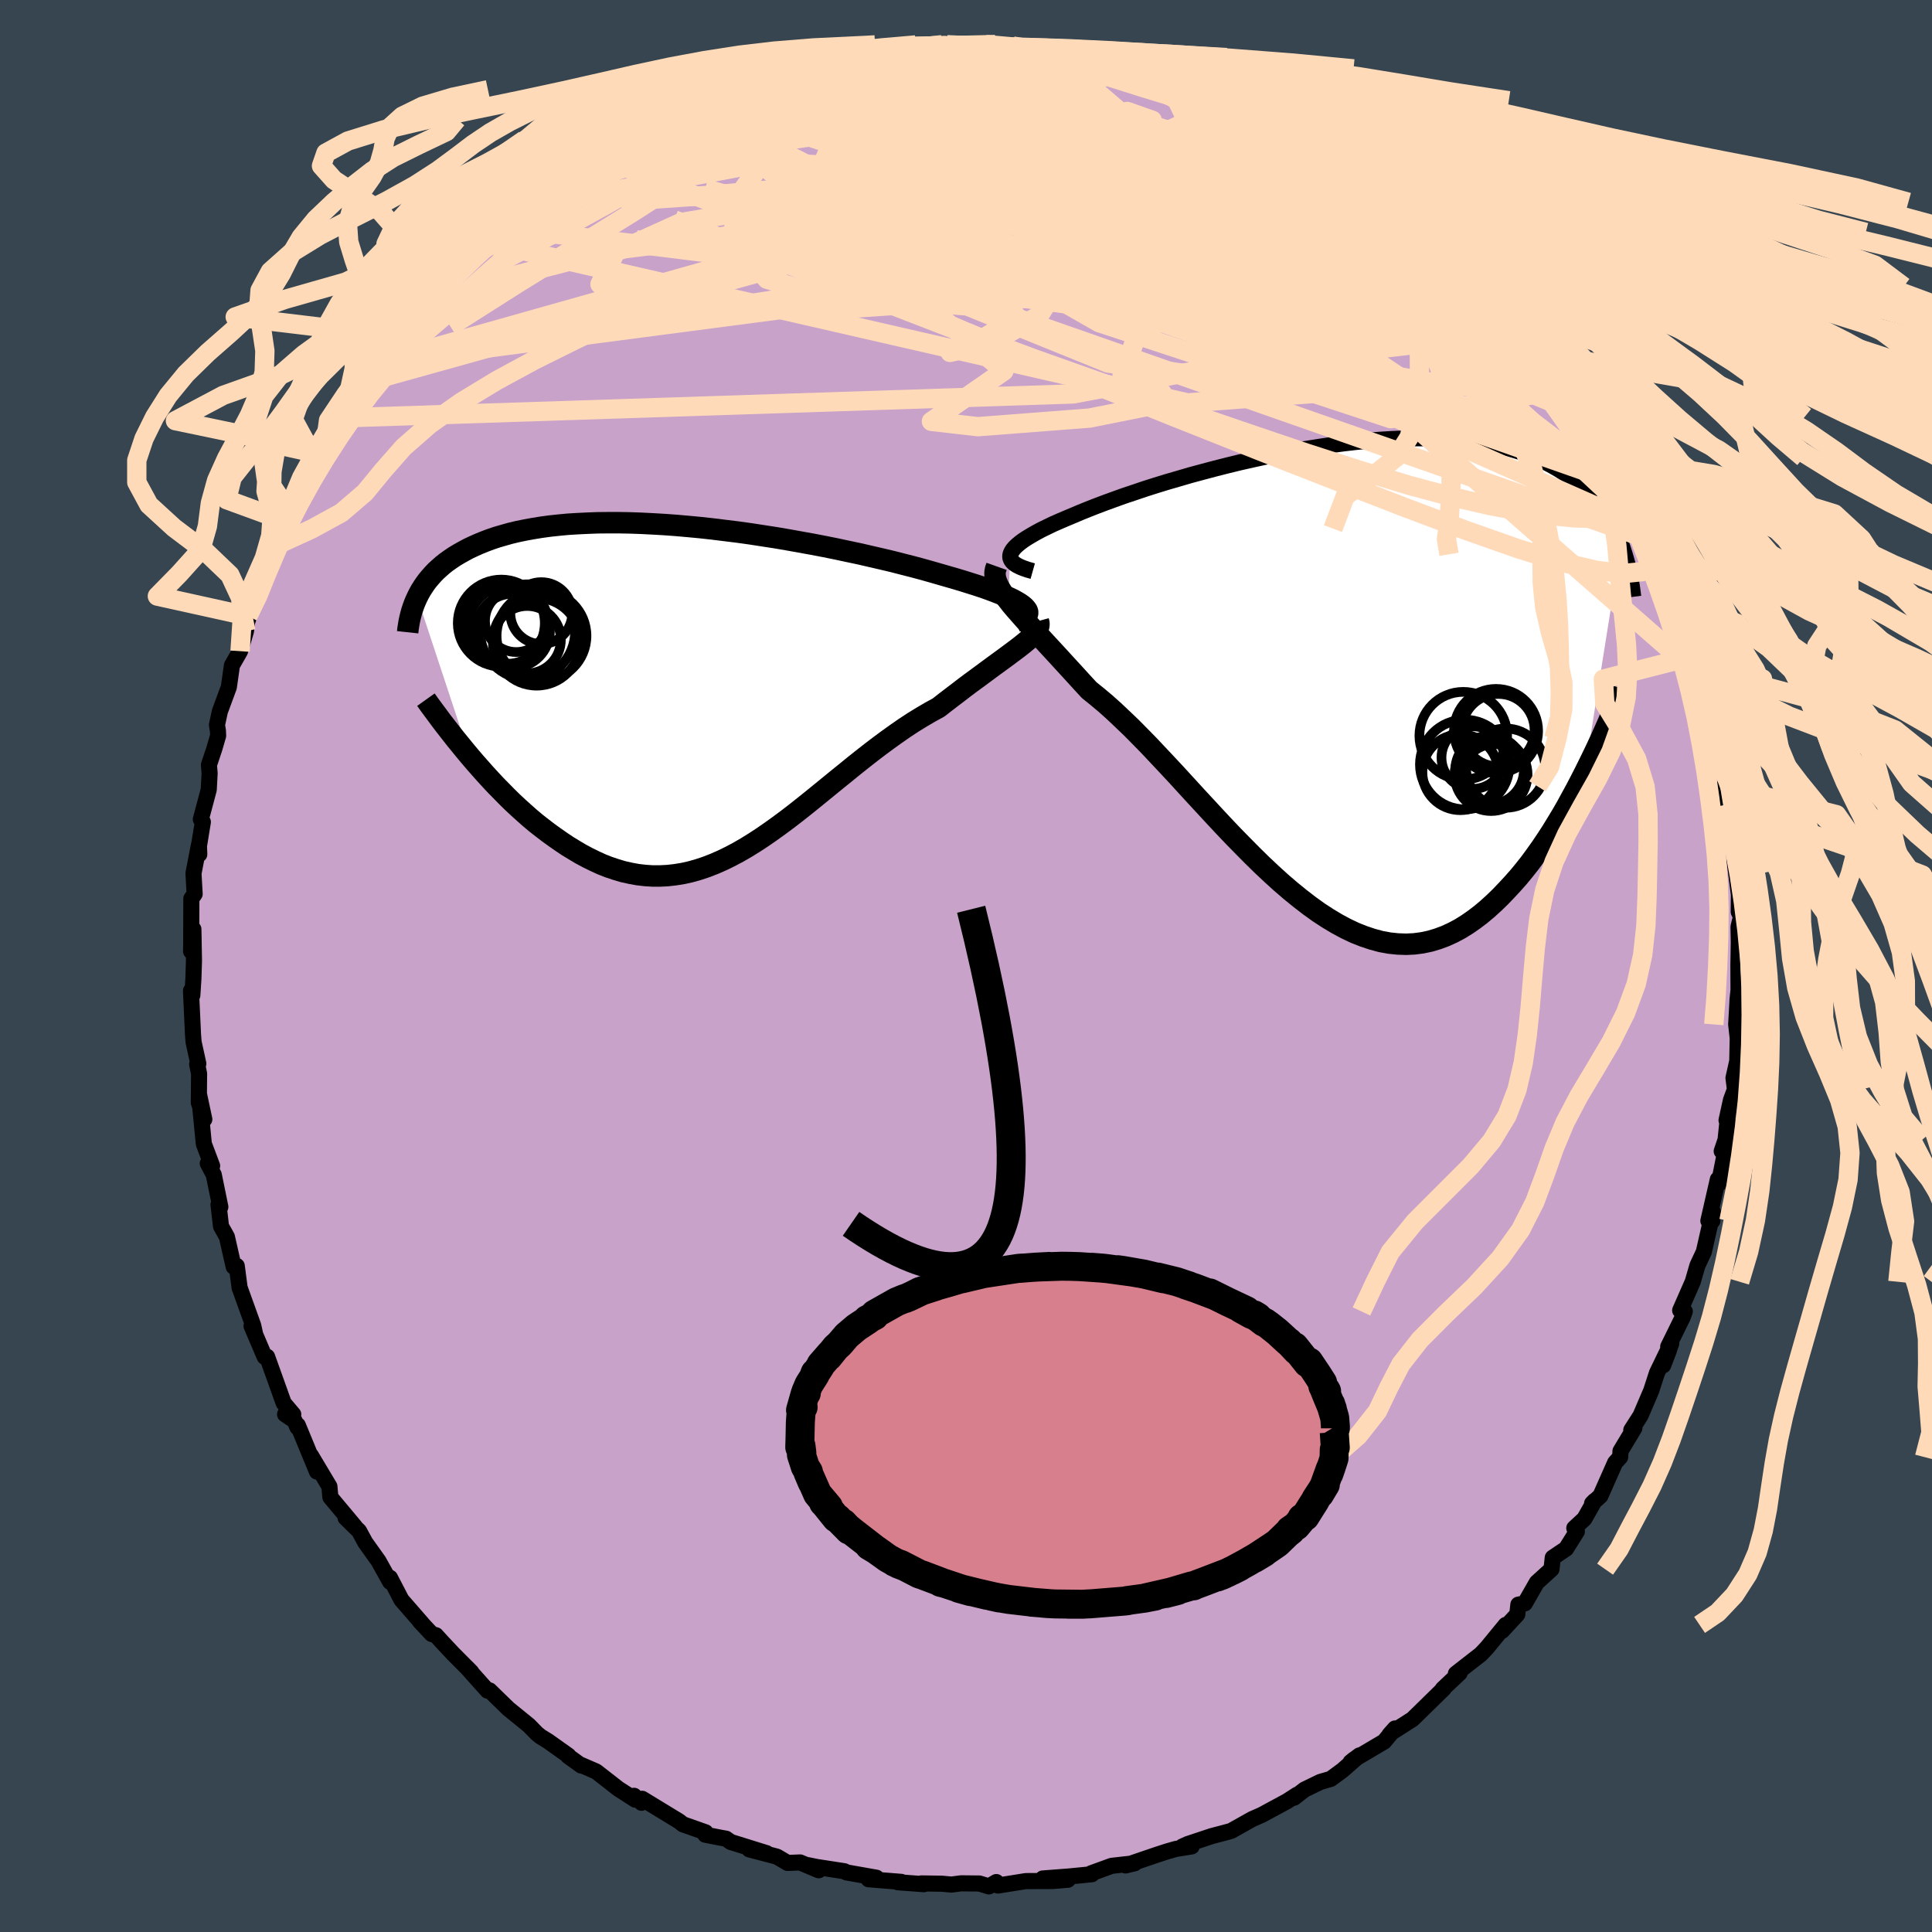<svg xmlns="http://www.w3.org/2000/svg" width="500" height="500" viewBox="-100 -100 200 200"><defs><clipPath id="c"><path d="m33.86-8.65-.22-.18-.27-.19-.32-.19-.36-.2-.42-.2-.46-.21-.5-.21-.54-.21-.59-.22-.62-.22-.67-.22-.7-.22-.73-.23-.77-.23-.8-.23-.83-.24-.87-.25-.93-.26-.97-.26-1.02-.26-1.05-.27-1.1-.26-1.13-.26-1.16-.27-1.19-.25-1.21-.26-1.24-.25-1.25-.24-1.28-.23-1.28-.23-1.29-.22-1.3-.2-1.3-.2-1.29-.18-1.3-.16-1.29-.16-1.27-.14-1.27-.12-1.25-.11-1.23-.09-1.22-.07-1.19-.06-1.16-.04-1.14-.02h-1.12l-1.08.01-1.06.04-1.02.05-.99.06-.95.09-.93.1-.88.12-.86.14-.82.15-.78.16-.75.18-.71.2-.69.2-.65.22-.61.23-.59.24-.56.25-.53.25-.5.27-.48.27-.45.27-.43.29-.41.29-.38.3-.35.31-.34.31-.31.32-.29.33-.28.33-.25.34-.23.34-.22.35-.19.34-.18.36 5.44 16.47.52.61.53.6.53.6.55.6.56.6.57.58.58.59.58.57.6.56.61.55.61.54.62.52.64.5.64.49.65.47.66.46.67.45.69.42.69.41.71.38.71.35.72.33.74.29.74.25.74.22.76.17.76.14.77.09.77.05h.79l.78-.04.79-.09.8-.13.8-.18.81-.23.81-.27.82-.32.82-.36.82-.4.83-.44.83-.48.84-.52.84-.55.84-.58.85-.61.85-.63.86-.66.86-.68.86-.69.86-.7.87-.71.87-.71.88-.71.87-.71.88-.7.88-.69.88-.67.88-.65.88-.63.88-.61.87-.57.88-.54.87-.51.86-.47.69-.54.68-.52.67-.51.65-.5.64-.48.63-.46.61-.45.58-.43.57-.42.55-.4.52-.38.5-.37.47-.35.44-.33.41-.32"/></clipPath><clipPath id="b"><path d="m-33.78-12.73.09-.22.14-.23.2-.24.25-.24.3-.25.35-.26.4-.26.45-.27.49-.28.54-.29.58-.28.62-.3.66-.29.7-.3.74-.31.73-.31.79-.32.84-.33.9-.34.96-.35 1-.36 1.05-.35 1.09-.37 1.13-.36 1.17-.36 1.21-.35 1.23-.36 1.26-.34 1.28-.34 1.3-.33 1.31-.32 1.33-.3 1.33-.29 1.33-.27 1.34-.26 1.33-.24 1.33-.21 1.32-.2 1.31-.18 1.29-.15 1.27-.13 1.25-.1 1.23-.08 1.21-.05 1.18-.03h1.15l1.12.02 1.09.05 1.05.08 1.02.1.99.13.95.15.92.17.88.2.84.22.81.25.77.26.73.29.71.3.67.32.63.34.61.35.57.36.55.38.53.38.49.4.47.41.45.43.42.43.4.45.37.46.35.47.32.48.31.49.28.49.27.51.24.51.23.52.21.53-3.77 23.66-.45.88-.46.88-.48.88-.48.88-.5.87-.52.86-.52.85-.54.83-.55.82-.57.8-.57.78-.59.75-.6.73-.62.7-.63.68-.64.67-.66.64-.67.61-.69.58-.71.54-.72.5-.74.46-.75.4-.77.35-.78.29-.8.24-.81.17-.83.11-.84.04-.85-.03-.87-.09-.88-.16-.89-.24-.9-.3-.91-.36-.93-.44-.93-.5-.95-.57-.95-.62-.96-.69-.96-.74-.97-.79-.98-.84-.98-.89-.99-.93-.98-.96-.99-1-.99-1.01-.99-1.04-.99-1.06-.98-1.06-.98-1.06-.98-1.07-.96-1.05-.97-1.04-.95-1.01-.94-1-.93-.95-.92-.93-.91-.87-.89-.84-.87-.78-.86-.72-.83-.67-.72-.78-.7-.77-.68-.74-.66-.72-.64-.7-.62-.67-.6-.65-.57-.62-.55-.59-.52-.57-.49-.55-.46-.52-.43-.49-.4-.47-.35-.45"/></clipPath><filter id="a"><feTurbulence baseFrequency=".05" numOctaves="3" result="noise" type="noise"/><feDisplacementMap in="SourceGraphic" in2="noise" scale="2"/></filter></defs><rect width="100%" height="100%" x="-100" y="-100" fill="#36454F"/><path fill="#C8A2C8" stroke="#000" stroke-linejoin="round" stroke-width="1.667" d="m79.96-.1.01 2.61-.1.96-.02.43-.12 2.15.16 1.43-.05 2.36-.39 1.75.15 1.18-.41 1.1-.46 2.1.1.07-.2 1.95-.4 1.18.41-.21-.71 3.57-.1-.44-.98 4.29.41.01.06-.93-.94 4.13-.66 1.41-.49 1.69-1.3 2.96.48.11-.22.6-1.5 3.05.08.37-.6 1.56.84-2.28-1.48 3.06-.6 1.85-1.1 2.57-.96 1.5.32-.21-1.44 2.39-.03.62-.52.57-1.53 3.45-.86.78.26-.27-1.06 1.86-1.04.96.27.34-1.12 1.79-1.38.93-.13 1.19-1.52 1.38-1.24 2.16-.67.13-.11 1.01-1.57 1.7.37-.61-1.93 2.35-.65.69-1.85 1.44-.73.57.39-.07-1.75 1.65.1-.03-3.23 3.16-2.07 1.32-.31.28.57-.64-1.13 1.36-3.1 1.83-.37.3.92-.7-1.76 1.54-1.21.89-1.07.31-1.65.8-1.08.84.33-.32-1.07.69-2.61 1.41-1 .44-2.17 1.22-.78.21-1.25.33-2.46.82-.57.26.98-.02-1.63.26-.91.26-1.11.36-3.19 1.09.95-.23-2.39.27-2.14.78.09.09-2.34.23-2.75.21 2.61.13-1.55.13-2.8.01-2.89.46-.17-.36-.77.45-.98-.3-1.9-.02-.99.13-1.02-.09-2.09-.03.25.08-2.69-.2.35-.04-3.38-.27.81-.16-3.11-.55-.21-.12-2.85-.44-.94-.19 1.13.53-1.92-.81-1.3.05-1.1-.65-2.86-.75 1.79.39-3.72-1.16-.48-.34-.51-.09-1.64-.32.03-.25-2.35-.83-.39-.31-3.82-2.33-.07.41-.77-.72.12.4-1.74-1.12-2.31-1.8-1.71-.74.17.13-1.37-.99.04-.04-2.08-1.48-.81-.5-.38-.31-.82-.84-2.12-1.72-1.95-1.9-.2.03-.52-.57-1.64-1.84.47.48-1.9-1.91-1.17-1.25-.59-.65-.44-.13-1.22-1.3.45.48-2.36-2.71-1.19-2.29.02.43-1.21-2.17-.82-1.15-.55-.77-.64-1.18-1.4-1.37.98.92-2.55-3.05-.1-1.11-1.91-3.2.62 1.66-1.98-4.8-.03.23-.31-.7-.98-.66.85.01-.99-1.17-1.72-4.8-.25.01-1.36-3.19.34.7-.17-.76-1.09-3.03-.28-.79-.03-.04-.3-2.3-.32.08-.7-3.09-.61-1.09-.26-2.24.19.23-.68-3.33-.62-1.17.45.25-.86-2.28-.5-5.13.55 2.59-.57-1.73.03-2.99-.2-.97.12-.07-.49-2.24-.06-.77-.21-4.54.14.47.11-1.7.06-1.87-.06-3.27-.24 2.29.01-.58.02-4.88.34-.47-.12-2.14.56-2.91.04.94-.04-.83.41-2.52-.21-.27.82-3.08.09-1.68-.07-.88.56-1.68.39-1.34-.02-.5-.1-.61.3-1.4.93-2.52.32-2.25.84-1.47.61-2.07.2-1.56-.09.63 1.05-2.93.88-2.1-.67 1.04 2.12-4.14.03-.39.75-1.55-.16-.38.19.14 1.02-2.62.39-.14.44-1.21 1.62-3.09 1.04-1.47-.7 1.19 1.14-1.84 1.28-1.68-.18-.89 2.24-2.85-.93 1.38 1.53-1.97 1.12-1.48.88-1.76.74-.81-.05.18 2.14-2.49.29-.62 1.33-1.35.49-.63.54-.39.88-1.01 1.41-1.77 1.45-.87.32-.87.96-.9 1.2-.54 2.76-2.29.19-.61.7-.31 1.2-1.32 1.37-.61 1.39-.99.92-.56 1.07-.72.43-.11.02-.32 2.82-1.28 1.97-1.15-.82-.1 2.24-.9.57-.23.54-.63 1.99-.56-.48.17 2.08-1.06 1.03-.33 1.47-.4 1.47-.87.94-.18 1.21-.26 1.2-.67 2.63-.53 1.59-.51 1.38-.24.42.02 1.17-.44.24.16 2.65-.59 1 .27-.27-.41 2.77.11 1.45-.5 2.38-.02.27.1 1.63-.05-.75.07 1.62.11 1.21-.25 2.84.16 1.06.14 1.61.23 1.12.16.18.21-.86-.18 4.04.42 1.63.21.47.44 2.21.05 1.04.62 1.18.06.35.03 1.59.37.58.78 1.83.49 1.63.27.64.26.83.63 1.43.47-.98-.5 2.24 1.11.68-.03 3.55 2.23-.1-.03 2.88 1.31-.02.28.57.33.87.78.48-.07 1.01 1.06 2.55.89 1.09.87.92.83 2.49 2.05-.36-.6 1.61 2.11.66.35 1.19.66 1.05 1.42-.93-.55 3.6 2.94-.89-.74 1.02.92 1.13 1.63 2.93 2.68-1.74-1.37 1.85 2-.68-1.15 2.14 2.42.92 1.73.72.66 1.59 1.9 1.09 1.66-.72-.74 2.46 3.65-.77-1.73 2.24 3.79-.61-.22 1.63 2.42.5.21.25 1.69.6.91-.03-.38 2.04 4.67.3.24 1.06 1.39.51 2.21-.42-.94.51 1.39 1.55 3.09.16.22.86 3.42-.64-1.31 1.71 3.67-.57.1.15-.62 1.12 3.02.07 1.49.44.91.09 1.85.02-.01.75 1.85.87 4.58-.25.44.1-.07.31 2.59-.21-.68.7 2.84.53 4.11-.39-2.31.07.96.47 3.7-.02 1.78.24.5-.26 1.05.03 1.59-.04 2.37.01 2.61" filter="url(#a)"/><path fill="#fff" d="m-33.78-12.73.09-.22.14-.23.2-.24.25-.24.3-.25.35-.26.4-.26.45-.27.49-.28.54-.29.58-.28.62-.3.66-.29.7-.3.74-.31.73-.31.79-.32.84-.33.9-.34.96-.35 1-.36 1.05-.35 1.09-.37 1.13-.36 1.17-.36 1.21-.35 1.23-.36 1.26-.34 1.28-.34 1.3-.33 1.31-.32 1.33-.3 1.33-.29 1.33-.27 1.34-.26 1.33-.24 1.33-.21 1.32-.2 1.31-.18 1.29-.15 1.27-.13 1.25-.1 1.23-.08 1.21-.05 1.18-.03h1.15l1.12.02 1.09.05 1.05.08 1.02.1.99.13.95.15.92.17.88.2.84.22.81.25.77.26.73.29.71.3.67.32.63.34.61.35.57.36.55.38.53.38.49.4.47.41.45.43.42.43.4.45.37.46.35.47.32.48.31.49.28.49.27.51.24.51.23.52.21.53-3.77 23.66-.45.88-.46.88-.48.88-.48.88-.5.87-.52.86-.52.85-.54.83-.55.82-.57.8-.57.78-.59.75-.6.73-.62.7-.63.68-.64.67-.66.64-.67.61-.69.58-.71.54-.72.5-.74.46-.75.4-.77.35-.78.29-.8.24-.81.17-.83.11-.84.04-.85-.03-.87-.09-.88-.16-.89-.24-.9-.3-.91-.36-.93-.44-.93-.5-.95-.57-.95-.62-.96-.69-.96-.74-.97-.79-.98-.84-.98-.89-.99-.93-.98-.96-.99-1-.99-1.01-.99-1.04-.99-1.06-.98-1.06-.98-1.06-.98-1.07-.96-1.05-.97-1.04-.95-1.01-.94-1-.93-.95-.92-.93-.91-.87-.89-.84-.87-.78-.86-.72-.83-.67-.72-.78-.7-.77-.68-.74-.66-.72-.64-.7-.62-.67-.6-.65-.57-.62-.55-.59-.52-.57-.49-.55-.46-.52-.43-.49-.4-.47-.35-.45" filter="url(#a)" transform="translate(38.39 -29.9)"/><path fill="#fff" d="m33.86-8.65-.22-.18-.27-.19-.32-.19-.36-.2-.42-.2-.46-.21-.5-.21-.54-.21-.59-.22-.62-.22-.67-.22-.7-.22-.73-.23-.77-.23-.8-.23-.83-.24-.87-.25-.93-.26-.97-.26-1.02-.26-1.05-.27-1.1-.26-1.13-.26-1.16-.27-1.19-.25-1.21-.26-1.24-.25-1.25-.24-1.28-.23-1.28-.23-1.29-.22-1.3-.2-1.3-.2-1.29-.18-1.3-.16-1.29-.16-1.27-.14-1.27-.12-1.25-.11-1.23-.09-1.22-.07-1.19-.06-1.16-.04-1.14-.02h-1.12l-1.08.01-1.06.04-1.02.05-.99.06-.95.09-.93.1-.88.12-.86.14-.82.15-.78.16-.75.18-.71.2-.69.2-.65.22-.61.23-.59.24-.56.25-.53.25-.5.27-.48.27-.45.27-.43.29-.41.29-.38.3-.35.31-.34.31-.31.32-.29.33-.28.33-.25.34-.23.34-.22.35-.19.34-.18.36 5.44 16.47.52.61.53.6.53.6.55.6.56.6.57.58.58.59.58.57.6.56.61.55.61.54.62.52.64.5.64.49.65.47.66.46.67.45.69.42.69.41.71.38.71.35.72.33.74.29.74.25.74.22.76.17.76.14.77.09.77.05h.79l.78-.04.79-.09.8-.13.8-.18.81-.23.81-.27.82-.32.82-.36.82-.4.83-.44.83-.48.84-.52.84-.55.84-.58.85-.61.85-.63.86-.66.86-.68.86-.69.86-.7.87-.71.87-.71.88-.71.87-.71.88-.7.88-.69.88-.67.88-.65.88-.63.88-.61.87-.57.88-.54.87-.51.86-.47.69-.54.68-.52.67-.51.65-.5.64-.48.63-.46.61-.45.58-.43.57-.42.55-.4.52-.38.5-.37.47-.35.44-.33.41-.32" filter="url(#a)" transform="translate(-27.82 -28.52)"/><g fill="none" stroke="#000" transform="translate(38.39 -29.9)"><path stroke-linejoin="round" stroke-width="1.667" d="m-31.48-10.98-.5-.14-.44-.15-.37-.15-.32-.16-.26-.17-.2-.18-.14-.19-.08-.2-.02-.2.03-.21.09-.22.14-.23.2-.24.25-.24.3-.25.35-.26.4-.26.45-.27.49-.28.54-.29.58-.28.62-.3.66-.29.7-.3.74-.31.73-.31.79-.32.84-.33.9-.34.96-.35 1-.36 1.05-.35 1.09-.37 1.13-.36 1.17-.36 1.21-.35 1.23-.36 1.26-.34 1.28-.34 1.3-.33 1.31-.32 1.33-.3 1.33-.29 1.33-.27 1.34-.26 1.33-.24 1.33-.21 1.32-.2 1.31-.18 1.29-.15 1.27-.13 1.25-.1 1.23-.08 1.21-.05 1.18-.03h1.15l1.12.02 1.09.05 1.05.08 1.02.1.99.13.95.15.92.17.88.2.84.22.81.25.77.26.73.29.71.3.67.32.63.34.61.35.57.36.55.38.53.38.49.4.47.41.45.43.42.43.4.45.37.46.35.47.32.48.31.49.28.49.27.51.24.51.23.52.21.53.19.53.17.53.16.54.15.55.13.55.11.55.1.55.09.56.08.56.07.56" filter="url(#a)"/><path stroke-linejoin="round" stroke-width="2.222" d="m-35.22-11.47-.11.31-.06.31.01.32.05.32.11.34.15.35.19.36.24.39.28.4.33.42.35.45.4.47.43.49.46.52.49.55.52.57.55.59.57.62.6.65.62.67.64.7.66.72.68.74.7.77.72.78.83.67.86.72.87.78.89.84.91.87.92.93.93.95.94 1 .95 1.01.97 1.04.96 1.05.98 1.07.98 1.06.98 1.06.99 1.06.99 1.04.99 1.01.99 1 .98.96.99.93.98.89.98.84.97.79.96.74.96.69.95.62.95.57.93.5.93.44.91.36.9.3.89.24.88.16.87.09.85.03.84-.04.83-.11.81-.17.8-.24.78-.29.77-.35.75-.4.74-.46.72-.5.71-.54.69-.58.67-.61.66-.64.64-.67.63-.68.62-.7.6-.73.59-.75.57-.78.57-.8.55-.82.54-.83.52-.85.52-.86.5-.87.48-.88.48-.88.46-.88.45-.88.44-.89.43-.88.42-.88.4-.87.39-.87.38-.86.37-.86.36-.84.34-.84.34-.82" filter="url(#a)"/><circle cx="16.712" cy="5.492" r="3.758" clip-path="url(#b)" filter="url(#a)"/><circle cx="13.242" cy="9.042" r="4.64" clip-path="url(#b)" filter="url(#a)"/><circle cx="13.087" cy="6.062" r="4.54" clip-path="url(#b)" filter="url(#a)"/><circle cx="16.272" cy="10.227" r="3.298" clip-path="url(#b)" filter="url(#a)"/><circle cx="12.782" cy="9.842" r="3.926" clip-path="url(#b)" filter="url(#a)"/><circle cx="17.477" cy="9.417" r="4.102" clip-path="url(#b)" filter="url(#a)"/><circle cx="14.072" cy="8.327" r="3.24" clip-path="url(#b)" filter="url(#a)"/><circle cx="15.967" cy="10.082" r="3.776" clip-path="url(#b)" filter="url(#a)"/><circle cx="15.812" cy="9.612" r="3.554" clip-path="url(#b)" filter="url(#a)"/><circle cx="16.482" cy="5.567" r="4.352" clip-path="url(#b)" filter="url(#a)"/></g><g fill="none" stroke="#000" transform="translate(-27.82 -28.52)"><path stroke-linejoin="round" stroke-width="2.222" d="m33.02-7.16.35-.12.28-.13.23-.13.16-.14.11-.15.05-.15v-.16l-.06-.16-.12-.17-.16-.18-.22-.18-.27-.19-.32-.19-.36-.2-.42-.2-.46-.21-.5-.21-.54-.21-.59-.22-.62-.22-.67-.22-.7-.22-.73-.23-.77-.23-.8-.23-.83-.24-.87-.25-.93-.26-.97-.26-1.02-.26-1.05-.27-1.1-.26-1.13-.26-1.16-.27-1.19-.25-1.21-.26-1.24-.25-1.25-.24-1.28-.23-1.28-.23-1.29-.22-1.3-.2-1.3-.2-1.29-.18-1.3-.16-1.29-.16-1.27-.14-1.27-.12-1.25-.11-1.23-.09-1.22-.07-1.19-.06-1.16-.04-1.14-.02h-1.12l-1.08.01-1.06.04-1.02.05-.99.06-.95.09-.93.1-.88.12-.86.14-.82.15-.78.16-.75.18-.71.2-.69.2-.65.22-.61.23-.59.24-.56.25-.53.25-.5.27-.48.27-.45.27-.43.29-.41.29-.38.3-.35.31-.34.31-.31.32-.29.33-.28.33-.25.34-.23.34-.22.35-.19.34-.18.36-.16.35-.15.36-.13.36-.12.36-.1.37-.09.36-.08.37-.06.36-.06.37-.04.37m65.29-1.16.06.22v.21l-.05.23-.11.23-.16.24-.21.24-.25.26-.3.28-.33.28-.37.3-.41.32-.44.33-.47.35-.5.37-.52.38-.55.4-.57.42-.58.43-.61.45-.63.46-.64.48-.65.5-.67.51-.68.52-.69.54-.86.47-.87.51-.88.54-.87.57-.88.61-.88.63-.88.65-.88.67-.88.69-.88.7-.87.71-.88.71-.87.71-.87.71-.86.7-.86.69-.86.68-.86.66-.85.63-.85.61-.84.58-.84.55-.84.52-.83.48-.83.44-.82.4-.82.36-.82.32-.81.27-.81.23-.8.18-.8.13-.79.09-.78.04h-.79l-.77-.05-.77-.09-.76-.14-.76-.17-.74-.22-.74-.25-.74-.29-.72-.33-.71-.35-.71-.38-.69-.41-.69-.42-.67-.45-.66-.46-.65-.47-.64-.49-.64-.5-.62-.52-.61-.54-.61-.55-.6-.56-.58-.57-.58-.59-.57-.58-.56-.6-.55-.6-.53-.6-.53-.6-.52-.61-.5-.6-.49-.6-.49-.6-.47-.6-.46-.59-.45-.58-.43-.58-.43-.58-.42-.57-.4-.56" filter="url(#a)"/><circle cx="-19.816" cy="-6.677" r="4.27" clip-path="url(#c)" filter="url(#a)"/><circle cx="-18.741" cy="-7.212" r="3.232" clip-path="url(#c)" filter="url(#a)"/><circle cx="-16.121" cy="-5.662" r="4.652" clip-path="url(#c)" filter="url(#a)"/><circle cx="-17.561" cy="-6.082" r="4.908" clip-path="url(#c)" filter="url(#a)"/><circle cx="-20.286" cy="-6.977" r="4.504" clip-path="url(#c)" filter="url(#a)"/><circle cx="-17.606" cy="-5.262" r="3.488" clip-path="url(#c)" filter="url(#a)"/><circle cx="-16.626" cy="-5.037" r="4.534" clip-path="url(#c)" filter="url(#a)"/><circle cx="-19.086" cy="-6.187" r="3.834" clip-path="url(#c)" filter="url(#a)"/><circle cx="-19.661" cy="-6.772" r="4.004" clip-path="url(#c)" filter="url(#a)"/><circle cx="-16.146" cy="-8.012" r="3.204" clip-path="url(#c)" filter="url(#a)"/></g><g fill="none" stroke="#FFDAB9" stroke-linejoin="round" stroke-width="2"><path d="m65.15-55.04 1.09 1.6.45.91.09.61-.12.45-.31.32-.54.11-.84-.19-1.19-.58-1.58-1-1.97-1.4L57.86-56l-2.8-2.18-3.25-2.61-3.74-3.08-4.22-3.62-4.72-4.16-5.21-4.7-5.77-5.25-6.48-5.77m-8.03-6.67.78.33.79.31.38.32-.12.34-.58.4-1.04.48-1.49.55-2.02.61-2.62.66-3.32.71-4.09.78-4.89.86-5.64.93-6.33.99-6.95 1.03-7.73 1.09" filter="url(#a)"/><path d="m-44-79.61 1.44-1.07 1.97-.93 2.33-.88 2.63-.85 2.91-.85 3.22-.88 3.55-.95 3.85-1.01 4.04-1.04 4.11-1.03 4.09-1 3.99-.96 3.8-.95 3.52-.93 3.28-.86m31.51 8.93.51.57.12.58-.21.76-.68.93-1.32 1.04-2.08 1.12-2.89 1.17-3.74 1.2-4.59 1.21-5.45 1.24-6.3 1.27-7.18 1.32-8.09 1.4-9.02 1.5-9.96 1.56-10.89 1.6-11.82 1.69m34-29.24.99-.27 1.09-.18 1.15-.14 1.13-.13 1.09-.11 1.02-.07.87-.03.65.03.36.1.08.16-.18.23-.4.29-.62.37-.87.43-1.15.5-1.52.58-1.92.64-2.33.72-2.73.82-3.12.93-3.61 1.09-4.25 1.27-4.96 1.45" filter="url(#a)"/><path d="m7.97-94.67 3.13.46 2.35.65 2.16.83 2.22.99 2.3 1.15 2.39 1.27 2.48 1.4 2.6 1.52 2.69 1.6 2.75 1.65 2.73 1.64 2.64 1.58 2.52 1.51 2.4 1.46 2.33 1.45 2.36 1.52 2.41 1.62 2.27 1.52m19.31 29.17-.36-.21-.55.53-1.12.54-1.92.19-2.77-.32-3.63-.85-4.49-1.39-5.35-1.88-6.23-2.34-7.12-2.76-8.08-3.16-9.09-3.61-10.14-4.09-11.17-4.61-12.09-5.17-12.94-5.79" filter="url(#a)"/><path d="m56.66-67.64-.64-.4.3.39.65.74.79.94.79 1.01.7.92.52.75.31.52.07.26-.16.02-.39-.24-.64-.52-.92-.84-1.23-1.19-1.57-1.61-1.95-2.06-2.37-2.55-2.83-3.06-3.28-3.56m-11.9-8.64.74.41 1.29.8 1.29.89 1.27.94 1.34 1 1.48 1.08 1.62 1.16 1.68 1.21 1.64 1.21 1.47 1.11 1.2.93.89.71.57.46.26.21-.05-.07-.27-.37" filter="url(#a)"/><path d="m59.15-64.01.74.88.47.9-.02.6-.51.29-.97.01-1.46-.26-1.98-.55-2.55-.87-3.13-1.24-3.72-1.65-4.33-2.06-5-2.46-5.74-2.84-6.53-3.24-7.38-3.67-8.16-4.21L.1-89.21m-30.38.68 1.49-.38 1.59-.37 2.08-.44 2.51-.46 2.84-.46 3.06-.43 3.22-.42 3.35-.4 3.44-.38 3.47-.37 3.41-.32 3.24-.26 2.96-.2 2.61-.17 2.29-.19m14.71 3.74.83.25.72.28 1.02.45 1.2.59 1.16.61.95.54.59.37.17.19-.26-.01-.66-.2-1.01-.37-1.35-.52-1.72-.68-2.17-.86-2.8-1.09-3.65-1.39" filter="url(#a)"/><path d="m21.06-91.69 1.65.42 1.39.42 1.2.44 1.06.45 1.01.45 1 .44.99.46.92.44.74.37.43.23.05.07-.36-.13-.75-.32-1.13-.51-1.54-.73-2.03-.92m-42.43-3.11 1.25-.32.73-.05.29.15-.03.35-.34.56-.68.8-1.07 1.04-1.52 1.3-2 1.59-2.55 1.9-3.22 2.26-3.97 2.64-4.76 3.04-5.53 3.42-6.25 3.86-7 4.45" filter="url(#a)"/><path d="m-20.57-92.02 1.45-.55 1.48-.39 1.09-.2h.62l.18.19-.18.36-.51.55-.87.74-1.25.97-1.7 1.2-2.17 1.46-2.69 1.73-3.31 2.03-4 2.37-4.74 2.71-5.42 2.98-5.94 3.15m105.19 5.08-.88-.46-.43.21-.57.45-.92.59-1.42.6-2.02.49-2.71.32-3.45.11-4.19-.11-4.95-.32-5.7-.51-6.48-.7-7.32-.88-8.18-1.07-9.06-1.28-9.93-1.51-10.8-1.71-11.81-1.75m-3.46-8.75.91-.62 1.6-.89 1.58-.87 1.45-.79 1.37-.7 1.3-.64 1.21-.57 1.1-.51.96-.44.82-.37.62-.28.39-.18.06-.03-.33.14-.73.3-1.1.46-1.49.59m53.06-1.35.7.49.32.33.11.36v.5l-.17.63-.49.7-.98.71-1.58.66-2.23.62-2.86.58-3.45.57-4 .57-4.53.6-5.11.65-5.78.71-6.54.74-7.36.77-8.13.72-8.78.61" filter="url(#a)"/><path d="m45.29-79.06 1.11 1.42.53.79.06.57-.35.44-.77.36-1.2.28-1.66.19-2.14.1-2.69-.02-3.27-.17-3.9-.36-4.55-.55-5.17-.7-5.78-.82-6.38-.96-7.04-1.12-7.76-1.33-8.55-1.58-9.28-1.89m10.15-9.54 1-.27 1.12-.18 1.2-.16 1.17-.13 1.14-.13 1.09-.1.95-.07.72-.02.42.04.07.1-.25.16-.57.23-.87.31-1.19.38-1.58.47-2.06.54-2.61.64-3.18.72-3.7.8-4 .86" filter="url(#a)"/><path d="m17.36-92.93 1.05.18 1.2.47 1.5.75 1.74.96 1.9 1.08 1.98 1.16 1.99 1.21 1.99 1.26 2.02 1.31 2.06 1.36 2.15 1.41 2.18 1.44 2.18 1.42 2.06 1.35 1.89 1.23 1.67 1.1 1.48 1 1.35.95 1.24.89 1.06.71.58.22m14.9 20.75.35.72.18 1.01-.08 1.09-.5.86-1.01.51-1.51.19-2-.05-2.45-.24-2.91-.41-3.4-.63-3.9-.9-4.43-1.19-4.98-1.51-5.55-1.79-6.11-2.07-6.72-2.3-7.32-2.54-7.92-2.81-8.49-3.14-9.03-3.49-9.62-3.8-10.33-4.03m-9.84-5.29 1.29-.44 2.06-.25 2.87-.1 3.79-.04 4.62.03 5.31.15 5.85.29 6.31.43 6.77.56 7.21.68 7.62.78 8.02.87 8.41.93 8.73.98" filter="url(#a)"/><path d="m64.29-56.88-.04-.19.3.85.12.85-.15.62-.46.38-.77.17H62.2l-1.41-.17-1.74-.37-2.1-.62-2.51-.94-2.95-1.27-3.42-1.6-3.91-1.9-4.41-2.19-4.94-2.49-5.47-2.83-5.99-3.22-6.52-3.64-7.03-4.04-7.52-4.45-7.89-4.8m30.77-1.94.81.48.64.29.61.27.69.34.69.4.5.38.11.26-.42.07-1.04-.15-1.65-.37-2.19-.57-2.62-.76-3.04-.93-3.61-1.14-4.44-1.41m-49.32 10.42 1-.54 1.29-.55 1.82-.72 2.24-.86 2.44-.91 2.54-.9 2.61-.86 2.67-.81 2.72-.79 2.71-.78 2.63-.76 2.49-.74 2.32-.72 2.18-.66 2.13-.61 2.07-.54" filter="url(#a)"/><path d="m35.67-85.2.6.39.65.43.72.43.75.45.67.44.46.36.13.24-.3.04-.78-.21-1.32-.5-1.89-.83-2.47-1.17-3.04-1.52-3.59-1.83-4.09-2.08m36.98 26.55.76.93.49 1.01.01.81-.44.59-.87.44-1.3.3-1.75.15-2.24-.03-2.75-.23-3.28-.45-3.81-.66-4.35-.86-4.87-1.06-5.41-1.27-5.97-1.51-6.6-1.8-7.25-2.11-7.95-2.39-8.69-2.61-9.52-2.76L-27-80.47" filter="url(#a)"/><path d="m64.29-56.88-26.68-10.9L6.98-77.79l-17.17-6.05-8.4-2.77-4.89-.67-2.59.3.56.45 3.81.24 5.31.16 4.3.35 2.75.56 4.41.49 10.54.74 18.26 4.4 38.68 19.8" filter="url(#a)"/><path d="m-28.77-88.92 16.18 2.44 13.61 1.71 4.06.99 1.31 1.38 2.43 1.22 2.87.24.73-.87-2.62-1.54-4.32-1.72-2.79-1.6.43-1.34 1.47-.9-2.47.01-9.16 1.46-8.93 1.5 20.83-9.29" filter="url(#a)"/><path d="M18.89-92.84 38.6-77.26l3.53 6.44-3.24 4.11-6.24 1.06-2.99-.27 3.23.78 7.33 2.51 6.92 3.04 2.71 1.55-2.66-1.38-6.37-4.27-6.59-5.57-3.38-4.45 1.29-1.33 4.2 2.12 2.33 3.59-5.74 1.89-16.82-1.47-16.44-3.66 36-12.63" filter="url(#a)"/><path d="m59.87-63.35-27.32-17.5-22.32-5.92-14.66-1.07-3.29.94 5.97 1.92 9.08 2.04 6.1 1.27.09.17-5.21-.6-7.45-.73-6.28-.37-2.68.24 1.99.99 6.38 1.89 8.68 2.72 6.53 2.8-1.17.84-10.72-4.02-13.4-8.88-15.85-3.69m-38.53 32.66 6.91-6.84 5.17-4.43 5.42-2.58 9.93-2.57 14.66-1.84 16.32.03 13.67 2.09 8 3.49 2.17 3.82-1.08 3.2-.82 2.05 1.49 1.08 2.63.81-.35 1.19-7.14 1.43-11.57.89-4.8-.55 7.5-5.21-32.21-27.5" filter="url(#a)"/><path d="m-38.05-83.81 52.74 21.39 14.03 1.91 8.48-.92 2.79-3.27-1.78-4.08-2.8-2.53-1.26.16.99 2.3 2.62 2.88 2.65 1.64.37-1.1-3.74-4.29-7.69-6.29-9.25-5.71-8.05-2.58-6.18.84-2.6.9 29.64-4.2" filter="url(#a)"/><path d="M-8.56-94.96 4.91-81.27l21.17 8.84 11.43.91 2.95-1.56-4.63-1.75-11.29-1.64L9.3-77.95l-15.51-.94-13.18.19-10.12 1.74-6.77 3.06-1.61 3.32 6.89 2.24 16.63.42 18.55-1.23-3.53-1.4-60.88 7.98" filter="url(#a)"/><path d="M67.53-50.72 26.48-69.15l-1.25-2.51-1.51 1.87-4.41 2.39-2.06 1.27 2.46-.32 5.12-1.61 4.7-2.12 2.23-1.61-.86-.47-3.61.48-5.5.53-6.16-.48-5.4-2.01-3.39-3.25-.78-3.54 1.62-2.75 3.07-1.32 3.24.01 2.56.62 2.72.84 7.11 2.91 17.98 10.57 26.08 24.37" filter="url(#a)"/><path d="m-32.81-86.67 13.94 2.49 12.07 6.1 13.2 1.6 7.93-1.2 3.63-1.1 1.69.04-.1.43-2.8-.29-5.38-1.18-6.23-1.09-4.62.19-1.21 1.95 2.44 3.1 4.68 2.92 4.46 1.63 1.41.22-3.92-.29-9.72.19-11.55.48-1.91-.44 24.9.74 58.03 20.37" filter="url(#a)"/><path d="m28.68-88.96 2.48 4.66.24 4.64-2.63 2.83 1.62 3.34 5.36 3.07 4.23 1.26-.64-.99-5.56-2.58-7.45-3.16-5.54-3.16-1.81-3.05.56-2.96-.26-2.49-2.58-.91-.91 3.25 13.1 13.99 47.55 41.58" filter="url(#a)"/><path d="m59.87-63.35-23.04-9.34-14.21-.02-7.37-.47-4.11-3.19-.31-4.14 2.3-3.69 1.84-2.98-.98-2.37-4.07-1.68-5.82-.73-5.72.41-3.93 1.42-1.32 2.12.45 2.96 1.06 5.6L5.42-67.03 71.5-43.89" filter="url(#a)"/><path d="m56.77-67.01-65.1-6.11-12.68-6.61 8.06-2.83 12.47-.25 7.52.02.41-.97-4.2-1.85-5.87-1.62-6.12-.04-5.32 2.48-2.12 4.71 3.39 4.91 4.8 1.91-10.84-.99-41.4 11.68" filter="url(#a)"/><path d="m62.55-59.79-18.58 3.13-30.19-9.94-9.69-5.54 8.73-.02 15.04 2.75 11.4 2.34 3.25-.31-4.64-3.53-9.11-5.61-8.7-5.43-3.95-2.94 2.44.71 6.57 3.74 5.3 4.78-1.83 4-15.66 2.71-60.58-7.45" filter="url(#a)"/><path d="m45.29-79.06-28.73-8.79-7.09-2.88-3.5-.6-4.31 1.01-6.1 1.93-6.22 1.96-3.63 1.55.98 1.38 6.43 1.77L4.5-79.45l13.31 1.96 8.78.14-3.36-3.12-17.5-7.12-14.02-6.96" filter="url(#a)"/><path d="m-60.23-62.57 62.36-9.87 8.91-4.04-8.19-4.34-4.22-3.7 4.13-1.87 8.73.2 7.82 1.61 2.41 2.02-5.27 1.71-11.69 1.28-13.03 1.05-8.39.83-3.19.4-4.22-1.74 10.72-14.92" filter="url(#a)"/><path d="m-9.29-94.82 9.02 4.2 13.6 9.71 10.43 5.36-.06-.13-8.79-1.54-11.75.31-9.93 2.47-6.57 2.89-4.15 1.36-3.11-.9-2.16-2.46.16-2.67 4.08-2.05 8.43-1.65L.94-81.95l10.29-2.46 6.65-1.63-1.13-.4-30.52-7.53" filter="url(#a)"/><path d="m68.13-49.81-46.32-17.7-5.87-4.27-8.81-1.59-8.31-1.31.07-.54 8.7.81 11.65 1.71 8.26 1.56 1.59.72-4.54.06-7.95.2-8.73.84-8.05.97-6.05-.43-1.97-3.38 3.17-6.45 4.58-7.48-2.02-5.07-20.25-.42" filter="url(#a)"/><path d="m58.23-65.74-21.74 2.59-20.63-5.77-1.01-4.69 6.6-2.55 4.23-1.29-1.59-.87-6.46-.96-8.26-1.01-6.87-.53-3.45.62.74 2.25 5.25 3.83 9.63 4.67 11.9 3.94 8.61 1.68-2.22.5-21.88 4.11-75.09 2.46" filter="url(#a)"/><path d="M-8.29-94.55 37.96-67.7l8.26-.18-3.75-5.1-4-2.85-.55.33 1.85 1.93 1.86 1.88.14 1.11-2.21.38-4.28-.02-5.38-.09-4.97.06-2.96.26.04.28 2.71-.02 3.61-.56 1.94-1.11-1.94-1.54-6.74-1.83-10.65-2.05-12.11-2.1-10.81-2.13-9.09-2.09-23.82 4.45" filter="url(#a)"/><path d="M66.78-52.62 48.56-71.55l-10.35-8.51L34-81.25l-3.18 1.87-3.57 2.44-2.71 2.55-1.63 2.65-2.06 2.16-3.72.73-4.65-1.3-3.61-3.23-1.36-4.46.27-4.72.52-3.85.6-2.01 2.63.25 7.55 2.47 14.55 6.54 29.89 20.55" filter="url(#a)"/><path d="m48.87-75.07 13.75 19.51 1.33 3.29-5.17-3.95-8.57-7.18-9.9-7.74-9.79-6.03-8.74-3.19-6.82-.66-4.41.56-2.36.46-1.52-.17-1.5-.34-.19.35 4.46 1.39 10.72 1.31 12.59-.3 20.98 7.44" filter="url(#a)"/><path d="m-44-79.61 51.11-.23 20.21 2.77.48.16-6.8.42-7.24 1.63-4.5 2.18-.63 1.98 2.14 1.29 1.51.1-2.68-1.53-6.33-2.94-2.82-3.19L9.5-79.1l14.85-2.08L8.65-94.7" filter="url(#a)"/><path d="m-51.58-73.22 15.06-9.02 10.74-3.39 13.2-2.22 13.12.16 11.69 3.29 9.31 5.52 5.51 5.75.84 3.98-3.19 1.09-5.25-1.8-5.15-3.81-3.65-4.47-1.79-3.8-.36-2.15.34-.02.21 1.97-.71 3.16-1.83 3.02-1.26 1.7 4.19.54 15.04 1.27 21.31 2.63 3.08-5.25" filter="url(#a)"/><path d="m-61.95-60.5 58.28-16.23 10.16-5.99-1.51-.68.5 2.27 2.27 3.55 1.61 3.8.06 3.51-1.82 2.91-3.74 2.17-4.08 1.34-1.43.33 2.67-.97 3.82-2.42-.26-3.81-3.46-6.35 26.3-12.5" filter="url(#a)"/><path d="m-49.81-74.96 72.75 16.67 16.8-1.26.44-4.47L37.46-68l-2.64-2.87-2.01-1.77-1.67-1.26-1.56-1.51-1.15-2.08-.32-2.37.36-2.12-.03-1.5-2.1-.68-5.7.25-9.75 1.34-12.01 2.44-9.3 3.06 1.02 2.94 16.68 2.6 23.57.71-10.37-21.65" filter="url(#a)"/><path d="m-28.77-88.92 11.85-2.42 13.55 2.46 9.05 4.21-.13 2.96-6.37 1.49-7.1 1.07-4.56 1.27-1.86 1.36-.42 1.18.35.93 1.37.91 2.77 1.13 3.73 1.34 3.46 1.23 1.99.56v-.62l-1.85-2.04-3.58-2.97-5.19-2.52-5.52-.06-1.66 3.55 8.95 5.09 19.81-1.54-11.56-24.92" filter="url(#a)"/><path d="M-11.94-94.23 18.87-71.5 7.83-77.29l-13-5.9-6.37.16 2.42 4.6L.72-73.4l11.93 2 7.2-2.16-1.86-4.77-10.53-4.42-14.51-1.6-10.87 1.88 2.69 4.28 27.64 7.28 58.03 25.63" filter="url(#a)"/><path d="m64.29-56.88-11.9-11.54-17.34-9.47-16.78-4.53-10.08-.67-1.73 1.12 3.58 1.65 4.22 1.73 1.66 1.6-1.1 1.22-1.55.76.95.51 4.95.7 8.04 1.18 8.48 1.58 6.12 1.4 2.11.36-1.98-1.56-4.97-3.69-6.78-4.88-9.42-4.84L5.54-89.7l-11.33-5.15m84.42 78.16.89 4.43.53 2.86.42 2.79.37 2.93.29 3.03.2 3.07.13 3.04.05 2.96-.03 2.84-.14 2.74-.27 2.68-.38 2.68-.46 2.73-.52 2.81-.56 2.88-.6 2.9-.66 2.87-.72 2.78-.8 2.67-.83 2.56-.83 2.49-.83 2.45-.86 2.46-.94 2.45-1.06 2.39-1.16 2.27-1.15 2.17-1.1 2.12-1.45 2.08m12.47-79.13 12.95 4.43L99-9.42l1.45 2.78-.3 2.92.47 3.03 1.95 3.07 3.11 3.03 3.53 2.95 3.2 2.85 2.35 2.73 1.27 2.66.15 2.66-.9 2.71-1.75 2.81-2.27 2.88-2.2 2.92-1.45 2.89-.12 2.79 1.35 2.66 2.47 2.53 2.94 2.46 2.77 2.44 2.18 2.48 1.51 2.51 1.05 2.43 1.01 2.2-.81 2.22M-.06-95.32l1.78.12 2.51.16 2.55.25 2.5.33 2.47.4 2.46.46 2.41.53 2.36.59 2.28.65 2.21.71 2.17.81 2.2.9 2.28 1.02 2.39 1.13 2.5 1.26 2.61 1.35 2.65 1.43 2.67 1.51 2.62 1.54 2.54 1.57 2.46 1.57 2.41 1.59 2.4 1.6 2.4 1.67 2.39 1.75 2.36 1.87 2.35 2.04 2.32 2.23 2.18 2.22 1.73 1.53" filter="url(#a)"/><path d="m-.06-95.32 2.07.12 2.86.16 2.82.25 2.67.33 2.57.4 2.57.47 2.64.53 2.68.59 2.69.65 2.66.72 2.62.8 2.64.91 2.7 1.02 2.79 1.15 2.91 1.25 3.03 1.35 3.18 1.44 3.35 1.5 3.51 1.55 3.6 1.57 3.56 1.57 3.4 1.6 3.14 1.62 2.83 1.68 2.59 1.77 2.5 1.88 2.62 2.02 2.89 2.14 3.13 2.11 3 1.88 2.44 1.68" filter="url(#a)"/><path d="M-1.69-95.27h1.61l2.48.08 2.65.18 2.63.27 2.66.34 2.69.43 2.66.51 2.61.59 2.57.67 2.57.76 2.61.84 2.65.93 2.66 1 2.65 1.08 2.61 1.13 2.54 1.19 2.48 1.26 2.46 1.35 2.45 1.47 2.5 1.59 2.57 1.7 2.65 1.8 2.78 1.86 2.94 1.88 3.09 1.88 3.09 1.82 2.75 1.74 2.1 1.64 1.82 1.93" filter="url(#a)"/><path d="M-1.69-95.27h1.58l2.43.08 2.59.18 2.57.26 2.61.35 2.66.42 2.66.51 2.59.59 2.5.67 2.44.75 2.44.84 2.49.92 2.55 1.01 2.57 1.07 2.53 1.13L38-85.31l2.44 1.25 2.44 1.34 2.5 1.46 2.57 1.58 2.57 1.71L53-76.16l2.3 1.87 2.2 1.89 2.25 1.89 2.43 1.85L64.64-67l2.03 1.26" filter="url(#a)"/><path d="m-1.96-95.37 1.75.08 2.11.11 2.43.17 2.56.24 2.64.33 2.71.39 2.75.47 2.72.52 2.67.59 2.61.65 2.62.72 2.72.81 2.89.9 3.07 1.02 3.21 1.14 3.28 1.25 3.27 1.35 3.24 1.44 3.2 1.5 3.19 1.54 3.21 1.57L60.14-77l3.3 1.59 3.41 1.63 3.58 1.68 3.86 1.77 4.25 1.88 4.7 2.03 4.98 2.13 4.76 2.12 3.62 1.88 2.39 1.68" filter="url(#a)"/><path d="m-12.18-94.39 2.28-.33 2.19-.23 2.34-.15 2.46-.08h2.6l2.75.07 2.94.16 3.11.22 3.29.31 3.41.38 3.43.47 3.44.54 3.51.62 3.75.7 4.2.79 4.76.87 5.24.97 5.46 1.07 5.34 1.12 4.85 1.11 4.1 1.04L67-83.67l6.11 1.46" filter="url(#a)"/><path d="m-12.18-94.39 2.35-.33 2.3-.24 2.41-.14 2.44-.07 2.47.01 2.55.09L5-94.9l2.78.26 2.86.33 2.86.42 2.8.51 2.68.58 2.59.67 2.55.76 2.57.84 2.63.93 2.69 1 2.71 1.07 2.71 1.14 2.69 1.22 2.72 1.29 2.79 1.39 2.89 1.48 2.99 1.6 2.99 1.7 2.88 1.78 2.68 1.84 2.45 1.87 2.28 1.89 2.28 1.91 2.45 1.96 2.76 2.07 3.05 2.23 3.17 2.43 3 2.52 2.63 2.41 2.57 2.18" filter="url(#a)"/><path d="m-13.35-93.95 2.08-.28 2.69-.3 2.71-.26 2.52-.18 2.32-.08 2.2.02 2.17.13 2.18.21 2.17.29 2.12.37 2.03.44 1.91.5 1.8.57 1.72.63 1.67.7 1.63.78 1.6.88 1.54.99 1.45 1.1 1.35 1.23 1.2 1.33 1.02 1.42.78 1.5.5 1.56.2 1.58.02 1.56.1 1.54.46 1.55.8 1.69.51 1.83-.84 1.64" filter="url(#a)"/><path d="m-13.35-93.95 1.83-.28 2.53-.3 2.74-.26 2.75-.18 2.79-.08 2.9.02 3.07.12 3.25.21 3.39.3 3.49.36 3.57.44 3.58.5 3.56.56 3.48.63 3.44.7 3.47.77 3.66.87 3.99.98 4.4 1.1 4.75 1.22 4.9 1.33 4.82 1.42 4.61 1.51 4.36 1.57 4.22 1.59 4.21 1.55 4.31 1.49 4.57 1.51 4.8 1.75 2.97 2.23" filter="url(#a)"/><path d="m-13.35-93.95 1.67-.28 2.45-.3 2.81-.26 2.8-.18 2.65-.08 2.57.02 2.55.12 2.59.21 2.67.3 2.73.36 2.77.44 2.74.5 2.66.56 2.53.63 2.4.7 2.32.77 2.31.87 2.39.98 2.57 1.1 2.81 1.22 3.07 1.33 3.31 1.42 3.49 1.51 3.56 1.57 3.49 1.59 3.29 1.55 3.1 1.49 3.09 1.51 3.35 1.75 3.16 2.23" filter="url(#a)"/><path d="m-13.77-93.97.13-.38 2.29-.32 2.79-.24 2.78-.16 2.68-.08h2.62l2.65.07 2.74.15 2.87.22 3 .31 3.13.38 3.21.47 3.31.54 3.43.63 3.59.7 3.79.79 3.97.89 4.06.97 4.01 1.06 3.81 1.1 3.61 1.12 3.63 1.11 4.1 1.16 4.82 1.36 5.1 1.61" filter="url(#a)"/><path d="m-13.77-93.97 1.6-.39 1.98-.32 2.25-.23 2.44-.15 2.58-.08 2.74.01 2.93.08 3.11.17 3.24.24 3.27.33 3.23.41 3.18.5 3.16.57 3.19.67 3.26.74 3.34.84 3.42.91 3.52.99 3.66 1.07 3.83 1.13 4.02 1.2 4.23 1.27 4.42 1.36 4.6 1.47 4.74 1.59 4.86 1.7 4.9 1.79 4.9 1.85 4.95 1.88 5.09 1.88 5.25 1.85 5.14 1.83 4.6 1.88 4.36 2.19 6.25 2.95" filter="url(#a)"/><path d="m-15.15-93.73 1.43-.23 2.06-.28 2.47-.28 2.68-.24 2.82-.18 2.93-.08L2.3-95l3.16.11 3.25.21 3.27.28 3.27.36 3.24.43 3.2.5 3.19.56 3.26.62 3.41.69 3.67.77 4.03.86 4.36.97 4.65 1.09 4.8 1.22 4.91 1.32L63-83.59l5.25 1.51 5.43 1.58 5.43 1.62 5.22 1.55 5.15 1.41 5.65 1.35 6.8 1.7" filter="url(#a)"/><path d="m-16.74-93.22 1.28-.61 2.39-.45 2.52-.34 2.52-.25 2.52-.16 2.57-.08H-.3l2.73.08 2.83.16 2.88.23 2.91.32 2.96.4 3.01.49 3.11.57 3.23.65 3.33.73 3.39.82 3.38.91 3.29.98 3.17 1.06 3.12 1.12 3.18 1.17 3.42 1.25 3.8 1.33 4.27 1.45 4.74 1.58 5.09 1.71 5.27 1.81 5.16 1.88 4.71 1.91 3.97 1.94 3.1 2.01 1.89 1.54" filter="url(#a)"/><path d="m-19.37-92.69 1.91-.73 1.69-.44 2.61-.34 3.1-.29 3.17-.24 3.07-.18 2.98-.08 2.91.01 2.85.1 2.8.19 2.78.27 2.81.35 2.96.42 3.17.49 3.42.55 3.6.61 3.66.67 3.63.74 3.55.83 3.58.95 3.77 1.07 4.09 1.21 4.47 1.31 4.88 1.39 5.31 1.49 5.66 1.68 5.72 1.9 5.96 1.81" filter="url(#a)"/><path d="m-20.57-92.02 3.27-.98 2.55-.69 2.19-.5 2.14-.37 2.27-.26 2.44-.18 2.62-.09 2.78-.01 2.93.07 3.06.15 3.21.23 3.38.3 3.63.39 3.91.47 4.25.55 4.56.64 4.81.72 4.93.8 4.91.89 4.82.98 4.75 1.05 4.78 1.1 4.89 1.15 5.11 1.19 5.49 1.26 6.13 1.38 6.92 1.55 7.39 1.73 7.08 1.92 6.58 2.06" filter="url(#a)"/><path d="m-20.57-92.02 1.91-.97 2.33-.69 2-.51 2.07-.37 2.45-.26 2.86-.18 3.15-.09 3.33-.01 3.45.06 3.63.14 3.85.23 4.14.3 4.41.38 4.62.46 4.74.55 4.78.62 4.78.71 4.8.8 4.8.88 4.8.97 4.79 1.05 4.82 1.11 4.97 1.13 5.38 1.14 6.09 1.21 6.9 1.33 6.93 1.49 5.34 1.48" filter="url(#a)"/><path d="m-22.72-91.58 2.54-.64 2.7-.75 2.39-.64 2.15-.51 2.15-.38 2.31-.28 2.49-.18 2.63-.09 2.72-.01 2.79.07 2.87.14 2.94.23 3.04.32 3.12.39 3.16.48 3.16.55 3.1.65 3.02.73 2.96.81 2.95.9 2.98.98 3.07 1.05 3.17 1.11 3.29 1.17 3.41 1.24 3.54 1.32 3.69 1.44 3.83 1.57 3.96 1.71 4.04 1.83 4.05 1.89 3.9 1.88 3.62 2 4.25 2.96" filter="url(#a)"/><path d="m-22.72-91.58 2.53-.63 2.75-.74 2.56-.65 2.38-.51 2.29-.39 2.3-.28 2.32-.19 2.36-.11 2.4-.03 2.42.05 2.44.12 2.48.21 2.51.28 2.53.36 2.53.44 2.51.51 2.43.6 2.35.67 2.27.76 2.23.83 2.26.95 2.44 1.11 2.79 1.33 3 1.41" filter="url(#a)"/><path d="m-24.19-90.71 1.68-.96 1.65-.84 2.33-.67 2.82-.51 3.01-.41 2.99-.32 2.88-.26 2.78-.18 2.72-.1 2.71-.02 2.78.08 2.92.17 3.12.26 3.33.32 3.55.41 3.74.46 3.83.53 3.77.59 3.58.64 3.31.67 3.16.73 3.43.84 4.3 1.06 5.42 1.4 5.23 1.62m21.68 66.6 11.59 2.94 2.21 3.16-.77 2.93-1 2.88-.75 2.95-.59 3.03-.43 3.05-.01 3.03.63 2.95 1.37 2.85 2.02 2.75 2.37 2.7 2.42 2.69 2.17 2.74 1.72 2.81 1.2 2.88.69 2.9.29 2.86.12 2.79.14 2.67.25 2.57.27 2.49.11 2.46-.13 2.46-.27 2.45-.26 2.39-.2 2.29-.03 2.17.51 2.12-.66 2.08" filter="url(#a)"/><path d="m-26.69-89.98.13-.8 1.11-.88 2.78-.79 3.25-.66 3.15-.53 3.02-.42 3.01-.33 3.05-.25 3.11-.17 3.15-.09h3.19l3.25.1 3.3.18 3.39.26 3.49.35 3.59.42 3.69.48 3.77.55 3.86.62 3.95.69 4.08.77 4.24.86 4.46.97 4.77 1.08 5.17 1.21 5.69 1.32 6.33 1.42 6.93 1.51 7.23 1.58 6.96 1.62 6.06 1.56 4.79 1.42 3.82 1.36 4.47 1.7" filter="url(#a)"/><path d="m-26.69-89.98 2.29-.8 2.43-.86 2.49-.8 2.5-.66 2.46-.53 2.46-.42 2.52-.34 2.58-.26 2.65-.18 2.7-.11 2.74-.01 2.79.08 2.87.17 2.98.25 3.12.33 3.25.4 3.36.47 3.39.53 3.34.59 3.22.64 3.09.69 3.06.77 3.2.87 3.58 1.07 4.13 1.3 4.48 1.44 3.48 1.26" filter="url(#a)"/><path d="m-26.69-89.98 2.15-.8 1.86-.87 1.7-.8 1.88-.66 2.32-.53 2.75-.42 3.07-.33 3.21-.25 3.22-.18 3.18-.09h3.17l3.17.09 3.21.18 3.27.26 3.32.34 3.4.42 3.49.48 3.6.54 3.71.61 3.79.68 3.85.75 3.96.84 4.14.96 4.42 1.07 4.73 1.21 5.04 1.31 5.39 1.41 5.86 1.51 6.37 1.64 6.37 1.75 5.36 1.67 4.87 1.25" filter="url(#a)"/><path d="m-28.77-88.92 2.79-1.25 2.39-1.02 2-.88 1.87-.77 2.04-.64 2.34-.52 2.62-.4 2.82-.29 2.91-.2 2.93-.1 2.93-.02 2.92.06 2.97.14 3.03.23 3.13.31 3.23.39 3.33.47 3.42.56 3.52.64 3.64.73 3.8.82 3.98.89 4.15.98 4.3 1.05 4.4 1.12 4.49 1.17 4.52 1.25 4.53 1.34 4.46 1.44L71-79.84l4.09 1.71 3.9 1.81 3.83 1.89 4.01 1.91 4.51 1.95 5.16 2.01 3.76 1.55" filter="url(#a)"/><path d="m-28.29-89.09 1.8-.84 2.16-.85 2.32-.84 2.3-.77 2.3-.66 2.39-.53 2.54-.43 2.68-.34 2.77-.26 2.79-.17 2.78-.09h2.78l2.78.1 2.83.18 2.87.27 2.92.34 2.94.42 2.92.49 2.89.55 2.8.63 2.72.69 2.66.78 2.64.88 2.72.98 2.89 1.1 3.16 1.21 3.44 1.32 3.67 1.42 3.77 1.5 3.68 1.55 3.42 1.59 3.07 1.57 2.79 1.54 2.76 1.57 3.01 1.69 3.24 1.84 2.37 1.65" filter="url(#a)"/><path d="m-28.29-89.09 1.8-.83 2.17-.85 2.38-.85 2.52-.77 2.56-.66 2.58-.53 2.59-.43 2.6-.34 2.61-.26 2.6-.18 2.57-.09h2.55l2.54.08 2.52.18 2.51.26 2.49.34 2.48.41 2.45.49 2.42.54 2.4.62 2.38.68 2.4.76 2.43.85 2.47.96 2.51 1.08 2.54 1.21 2.54 1.31 2.56 1.42 2.59 1.51 2.65 1.61 2.66 1.66 2.42 1.58 1.83 1.3.96.96" filter="url(#a)"/><path d="m-33.63-86.77-4.16-1.08 2.43-1 2.24-.92 1.79-.88 2.13-.83 2.76-.77 3.2-.66 3.36-.57 3.36-.45 3.35-.37 3.39-.29 3.46-.22 3.52-.13 3.58-.05 3.63.05 3.72.13 3.88.23 4.14.3 4.5.38 4.88.44 5.08.5 4.99.57 4.76.68 5.64.78" filter="url(#a)"/><path d="m-37.62-83.92 1.95-1.43 2.19-1.24 2.27-1.12 2.26-1.03 2.27-.96 2.33-.9 2.39-.83 2.46-.75 2.51-.66 2.52-.56 2.55-.46 2.55-.37 2.57-.29 2.56-.19 2.54-.11 2.53-.02 2.5.07 2.5.15 2.48.25 2.48.32 2.47.4 2.46.46 2.44.54 2.41.59 2.37.66 2.36.74 2.35.82 2.41.93 2.48 1.07 2.56 1.2 2.59 1.3 2.56 1.37 2.62 1.45 2.98 1.71 3.64 2.35" filter="url(#a)"/><path d="m-38.05-83.81.78-.96 2.17-1.27 1.94-1.15 1.63-1.01 1.47-.95 1.49-.91 1.64-.89 1.9-.83 2.19-.77 2.43-.66 2.64-.57 2.83-.45 3.02-.35 3.24-.25 3.46-.15 3.71-.07 3.94.01 4.21.1 4.47.17 4.72.25 4.96.33 5.13.42 5.15.49 5 .58 4.71.66 4.54.74 4.84.81 6.03.92" filter="url(#a)"/><path d="m-38.05-83.81 1.43-.96 2.23-1.27 2.03-1.15 1.86-1.01 1.87-.94 2.01-.92 2.2-.88 2.36-.84 2.48-.76 2.53-.67 2.54-.57 2.55-.46 2.56-.35 2.6-.25 2.65-.15 2.7-.08 2.75.01 2.79.09 2.83.17 2.89.25 2.97.33 3.06.4 3.11.49 3.06.57 2.94.66 2.87.74 2.97.69" filter="url(#a)"/><path d="m-38.05-83.81-6.87-.96 2.06-1.27 3.37-1.15 3.18-1.01 2.89-.95 2.76-.91 2.73-.89 2.71-.83 2.71-.77 2.72-.66 2.81-.57 2.94-.45 3.06-.35 3.19-.25 3.28-.15 3.4-.07 3.54.01 3.74.1 3.98.17 4.24.25 4.45.33 4.56.42 4.53.49 4.42.58 4.43.66 4.88.74 5.78.81 6.03.92" filter="url(#a)"/><path d="m-38.05-83.81.75-.95 2.1-1.26 1.36-1.15.44-1 .19-.94.74-.9 1.72-.89 2.63-.85 3.16-.77 3.22-.69 3.05-.58 2.89-.48 2.92-.36 3.15-.26 3.5-.18 3.84-.09 4.13-.01 4.37.07 4.48.14 4.35.21 4.51.28 7.53.43" filter="url(#a)"/><path d="m-39.12-83.09 1.28-1.03.87-1.21 1.46-1.19 2.14-1.11 2.44-1.03 2.41-.97 2.27-.9 2.17-.84 2.16-.76 2.27-.66 2.44-.58 2.64-.47 2.83-.38 2.98-.3 3.07-.21 3.11-.13 3.12-.03 3.12.05 3.14.14 3.21.23 3.35.31 3.5.38 3.69.46 3.83.52 3.91.58 3.92.63 3.79.67 3.57.69 3.51.76 4.25 1.01 6.05 1.67" filter="url(#a)"/><path d="m-40.04-82.53-1.25-1.08 2.5-1.16 2.88-1.19 2.23-1.12 1.65-1.02 1.47-.96 1.69-.92 2.06-.88 2.39-.85 2.55-.78 2.57-.69 2.54-.59 2.56-.47 2.67-.37 2.84-.27 3.05-.18 3.23-.09 3.42-.02 3.62.07 3.77.14 3.82.21 4.07.28 6.15.43" filter="url(#a)"/><path d="m-41.43-81.54 1.86-1.3 1.38-1.2 1.1-1.2 1.04-1.16 1.26-1.11 1.63-1.03 1.95-.97 2.12-.91 2.23-.85 2.35-.78 2.52-.7 2.74-.6 2.96-.5 3.14-.4 3.28-.33 3.34-.26 3.33-.18 3.27-.1h3.28l3.4.1 3.4.21 2.75.32" filter="url(#a)"/><path d="m-41.43-81.54.75-1.3-1.26-1.21-.49-1.2 1.43-1.17 2.94-1.1 3.55-1.04 3.43-.97 2.99-.91 2.5-.85 2.16-.77 2.03-.69 2.13-.59 2.43-.5 2.83-.4 3.24-.32 3.56-.25 3.71-.17 3.74-.07 3.72.01 3.74.11 3.78.2 3.83.27 3.99.36 4.3.5" filter="url(#a)"/><path d="m-44-79.61 2.27-1.68 2.08-1.42 2.04-1.28 2.04-1.23 2.07-1.18 2.12-1.11 2.18-1.04 2.26-.98 2.33-.91 2.41-.84 2.46-.77 2.51-.67 2.52-.59 2.54-.48 2.55-.4 2.55-.31 2.53-.22 2.51-.14 2.48-.05 2.45.04 2.44.13 2.43.22 2.42.3 2.41.38 2.41.45 2.37.51 2.35.59 2.29.65 2.16.69 1.79.6.98.28" filter="url(#a)"/><path d="m-44-79.61 1.83-1.69.94-1.42 1.12-1.29 1.54-1.23 1.93-1.18 2.25-1.11 2.46-1.05 2.54-.97 2.51-.91 2.46-.84 2.42-.76 2.46-.66 2.55-.58 2.7-.48 2.87-.38 3.02-.3 3.18-.21 3.31-.13 3.42-.03 3.55.06 3.67.14 3.79.23 3.9.31 3.98.39 4.03.46 4.04.53 3.99.58 3.94.65 3.94.71 4.13.79 4.61.9 5.32 1.07 5.82 1.24 5.57 1.34 4.55 1.28 4.43 1.05" filter="url(#a)"/><path d="m-44.7-79.3-1.03-1.53.88-1.37 1.58-1.27 1.39-1.23.93-1.18.79-1.11 1.18-1.05 1.95-.98 2.8-.94 3.4-.88 3.64-.84 3.56-.76 3.33-.67 3.09-.58 2.96-.47 2.96-.36 3.05-.26 3.19-.17 3.37-.08 3.55.01 3.78.09 4.02.17 4.32.24 4.62.33 4.85.41 4.96.5 4.89.57 4.75.66 4.76.74 4.93.82 4.27.92" filter="url(#a)"/><path d="m-44.89-78.69 1.35-1.2 1.68-1.39 1.61-1.37 1.5-1.29 1.45-1.24 1.42-1.18 1.42-1.11 1.48-1.05 1.66-.98 1.94-.91 2.29-.85 2.64-.76 2.93-.67 3.12-.58 3.24-.49 3.27-.39 3.26-.31 3.22-.22 3.21-.13 3.22-.04 3.27.05 3.38.14 3.54.22 3.73.31 3.93.38 4.1.45 4.23.53 4.23.58 4.14.63 3.99.68 3.88.74 4 .84 4.45 1.06 5.2 1.4 5.75 1.64" filter="url(#a)"/><path d="m-48.85-75.86 6.99-2.18 1.58-1.66 1.09-1.49 1.48-1.39 1.82-1.31 2.04-1.24 2.15-1.18 2.25-1.12 2.36-1.05 2.48-.99 2.61-.91 2.72-.84 2.74-.77 2.68-.67 2.54-.58 2.32-.49 2.09-.4 1.88-.3 1.72-.22 1.61-.13 1.56-.04 1.53.04 1.53.14 1.5.23 1.45.3 1.32.39 1.15.45.91.52.64.59.36.64.12.69-.03.77v.88l.1 1.07v1.3l-.58 1.44-1.14 1.28" filter="url(#a)"/><path d="m-48.85-75.86 2.27-2.16.75-1.64-.02-1.48.02-1.37.28-1.3.48-1.24.73-1.18 1.12-1.11 1.7-1.06 2.34-.98 2.92-.93 3.32-.86 3.54-.8 3.62-.7 3.65-.62 3.69-.51 3.74-.42 3.77-.34 3.76-.26 3.73-.19 3.71-.1 3.84-.01 4.15.1 4.34.21 3.57.32" filter="url(#a)"/><path d="m-51.58-73.22 1.12-1.69 2.24-1.84 2.3-1.83 2.17-1.71 2.09-1.53 2.04-1.4 2.04-1.29 2.05-1.21 2.09-1.13 2.15-1.06 2.23-1 2.32-.95 2.41-.89 2.47-.84 2.5-.76 2.52-.68 2.51-.58 2.51-.48 2.52-.38 2.55-.27 2.59-.18 2.64-.09h2.7l2.78.09 2.84.16 2.91.24 2.98.33 2.99.41 2.97.49 2.87.58 2.77.66 2.74.74 2.82.81 2.89.93" filter="url(#a)"/><path d="m-53.87-70.44 1.96-2.3 1.89-1.96 1.83-1.88 1.8-1.81 1.81-1.69 1.84-1.54 1.84-1.4 1.83-1.3 1.78-1.22 1.74-1.13 1.76-1.06 1.87-1.01 2.09-.95 2.38-.92 2.64-.88 2.82-.84 2.84-.76 2.75-.66 2.6-.55 2.48-.42 2.56-.32 3.56-.31" filter="url(#a)"/><path d="m-53.87-70.44 1.83-2.31 1.37-1.96 1.21-1.88 1.3-1.81 1.54-1.69 1.81-1.54 2.04-1.41 2.21-1.3 2.31-1.21 2.37-1.14 2.38-1.06 2.36-1 2.4-.96 2.46-.92 2.56-.87 2.61-.83 2.61-.75 2.54-.65 2.45-.54 2.44-.42 2.62-.31 3.04-.21 3.33-.06" filter="url(#a)"/><path d="m-53.87-70.44-5.16-2.33-1.01-1.98.9-1.9 1.65-1.82 2.33-1.69 2.81-1.55 2.79-1.41 2.35-1.3 1.77-1.22 1.35-1.13 1.26-1.07 1.47-1.01 1.9-.95 2.44-.9 2.99-.85 3.45-.78 3.8-.7 4-.59 4.05-.5 4.01-.39 3.96-.29 3.98-.19 4.08-.09 4.28-.02 4.54.07 4.81.14 5.08.23 5.47.3 6.01.4 6.37.49 6.26.6" filter="url(#a)"/><path d="m-54.9-69.42.79-1.46 1.05-1.85 1.29-1.88 1.58-1.87 2-1.8 2.33-1.68 2.49-1.56 2.42-1.42 2.22-1.31 2-1.22 1.83-1.15 1.78-1.07 1.84-1 2.05-.96 2.3-.92 2.55-.9 2.75-.84 2.83-.78 2.78-.68 2.56-.56 2.12-.4 1.31-.23" filter="url(#a)"/><path d="m-56.23-68.07 1.71-1.82 1.88-1.89 2.07-1.96 2.14-1.95 2.15-1.84 2.13-1.7 2.09-1.58 2.06-1.45 2.05-1.36 2.06-1.28 2.08-1.2 2.12-1.14 2.17-1.06 2.24-1 2.31-.93 2.38-.86 2.45-.78 2.5-.7 2.54-.6 2.56-.51 2.58-.42 2.57-.33 2.57-.24 2.56-.16 2.52-.06 2.51.02 2.48.12 2.48.21 2.47.29 2.47.37 2.45.44 2.44.51 2.43.59 2.43.68 2.44.78 2.1.84" filter="url(#a)"/><path d="m-58.61-65.14-17.04-2.05 5.16-1.82 6.31-1.8 3.74-1.83 1.54-1.86-.16-1.84-1.57-1.78-2.44-1.69-2.36-1.57-1.29-1.45.46-1.33 2.27-1.24 3.72-1.16 4.57-1.08 4.83-1.02 4.7-.97 4.33-.93 3.94-.89 3.66-.84 3.59-.77 3.6-.67 3.6-.56 3.58-.42 4.07-.33 6.38-.31" filter="url(#a)"/><path d="m-58.61-65.14 1.28-2.05.51-1.84.8-1.81 1.22-1.84 1.23-1.86.94-1.84.67-1.79.75-1.68 1.18-1.57 1.81-1.44 2.36-1.34 2.64-1.24 2.64-1.16 2.43-1.08 2.23-1.02 2.19-.97 2.35-.93 2.67-.87 3.01-.81 3.21-.74 3.26-.64 3.18-.54 3.09-.41 3.1-.31 3.21-.21 3.27-.12 3.09-.06 3.31-.08" filter="url(#a)"/><path d="m-59.35-64.33.42-1.35.56-1.93.62-2 .77-1.99.92-1.97 1.1-1.92 1.37-1.82 1.7-1.71 1.98-1.59 2.17-1.48 2.3-1.38 2.37-1.29 2.45-1.22 2.52-1.14 2.59-1.08 2.6-1.01 2.59-.95 2.53-.88 2.47-.8 2.44-.72 2.51-.63 2.71-.53 3.01-.44 3.35-.35 3.62-.27 3.75-.19 3.76-.1h3.71l3.7.1 3.75.19 3.81.26 4.29.27" filter="url(#a)"/><path d="m-59.35-64.33 1.04-1.34 1.16-1.92 1.14-1.99 1.41-1.98 1.82-1.96 2.1-1.91 2.19-1.83 2.15-1.71 2.05-1.59 1.96-1.48 1.91-1.37 1.92-1.29 1.93-1.22 1.99-1.15 2.04-1.08 2.14-1.02 2.24-.96 2.38-.89 2.52-.83 2.67-.75 2.74-.65 2.77-.54 2.8-.44 2.92-.36 3.15-.32 3.29-.28 2.85-.13" filter="url(#a)"/><path d="m-61.35-61.09 1.62-2.43 1.55-2 1.68-1.98 1.81-1.98 1.91-1.97 2.01-1.95 2.07-1.91 2.11-1.83 2.1-1.71 2.09-1.6 2.06-1.49 2.05-1.38 2.04-1.3 2.06-1.23 2.08-1.15 2.12-1.09 2.17-1.03 2.22-.96 2.32-.91 2.41-.86 2.5-.8 2.52-.68 2.41-.54 2.33-.37 2.82-.31" filter="url(#a)"/><path d="m-61.35-61.09.14-2.45-2.05-2.02-.95-2 .71-2 1.7-1.99 1.98-1.97 1.91-1.91 1.78-1.82 1.79-1.71 1.93-1.6 2.13-1.48 2.29-1.39 2.34-1.3 2.29-1.22 2.17-1.15 2.04-1.08 1.98-1.01 2.03-.95 2.2-.88 2.52-.8 2.91-.72 3.32-.62 3.67-.54 3.95-.43 4.11-.35 4.2-.27 4.23-.18 4.26-.1h4.3l4.41.1 4.58.19 4.85.28 5.33.36 5.75.5" filter="url(#a)"/><path d="m-61.95-60.5.94-1.26 1.29-1.78 1.46-1.89 1.58-1.95 1.65-1.96 1.72-1.96 1.81-1.95 1.89-1.9 1.96-1.83 2-1.73 2.02-1.61 2.01-1.5 2.01-1.39 2-1.3 2-1.24 2.03-1.16 2.08-1.11 2.15-1.02 2.21-.96 2.24-.9 2.29-.89 2.29-.9M77.06-25.4l1.08 4.37 1.11 2.89 1.78 2.77 1.87 2.83 1.3 2.86.66 2.92.31 2.97.3 3.02.53 3.03.86 3.01 1.16 2.95 1.27 2.86 1.15 2.79.78 2.74.29 2.74-.2 2.77-.58 2.82-.78 2.86-.85 2.88-.83 2.85-.79 2.77-.77 2.69-.74 2.6-.7 2.53-.63 2.48-.54 2.45-.43 2.43-.36 2.38-.34 2.33-.44 2.28-.63 2.26-.97 2.24-1.38 2.14-1.73 1.83-1.88 1.27" filter="url(#a)"/><path d="m-66.43-53.24.44-3.24 1.76-2.64 1.61-2.22 1.37-2.05 1.28-1.98 1.35-1.98 1.5-1.98 1.69-1.97 1.86-1.95 1.97-1.9 2-1.82 1.98-1.73 1.95-1.61 1.95-1.51 1.97-1.41 1.99-1.32 1.99-1.24 1.97-1.17 1.96-1.1 1.99-1.03 2.13-.97 2.35-.91 2.6-.85 2.83-.76 2.93-.67 2.95-.55 2.93-.43 3.07-.36 3.45-.35 4.13-.43" filter="url(#a)"/><path d="m-66.43-53.24-15.41-3.21 4.94-2.62 6.16-2.2 4.18-2.02 2.52-1.96 1.32-1.95.38-1.96-.31-1.95-.67-1.95-.58-1.9-.13-1.85.49-1.74.98-1.63 1.07-1.52.76-1.4.37-1.32.22-1.24.54-1.19 1.24-1.12 2.12-1.04 3.09-.92 3.66-.78" filter="url(#a)"/><path d="m-66.77-52.96-6.08-1.35-.62-2.33.78-2.37 1.73-2.21 2.41-2.09 2.79-2.02 2.89-1.99 2.76-1.99 2.47-1.97 2.1-1.95 1.72-1.89 1.38-1.82 1.14-1.73 1.02-1.62 1.04-1.51 1.18-1.42 1.4-1.32 1.65-1.24 1.94-1.17 2.22-1.1 2.49-1.04 2.74-.97 2.97-.9 3.15-.83 3.29-.75 3.4-.66 3.49-.55 3.62-.45 3.78-.37 3.91-.3 3.86-.24 3.35-.11 2.17.08" filter="url(#a)"/><path d="m-66.77-52.96-1.63-1.33-1.25-2.3.83-2.36 1.97-2.2 2.08-2.06 1.82-2 1.64-1.97 1.66-1.97 1.84-1.97 2.06-1.94 2.2-1.91 2.21-1.83 2.13-1.75 1.98-1.63 1.86-1.52 1.8-1.41 1.8-1.33 1.86-1.25 1.92-1.18 1.99-1.11 2.05-1.04 2.22-.96 2.48-.91 2.61-.89 2.44-.91" filter="url(#a)"/><path d="m-68.39-49.87.93-3.22 1.31-2.23 1.31-2.1 1.02-2.19.49-2.26-.01-2.24-.14-2.15.2-2.06.87-1.97 1.56-1.91 2.06-1.88 2.25-1.83 2.2-1.79 2-1.7 1.78-1.61 1.65-1.5 1.61-1.38 1.74-1.28 1.95-1.2 2.24-1.1 2.47-1.04 2.62-.98 2.69-.94 2.81-.93 3.11-.91 3.64-.88 4.25-.82" filter="url(#a)"/><path d="m-70.43-46.04-.47-2.23-1.56-2.3-.32-2.29 1.12-2.23 1.72-2.2 1.75-2.22 1.71-2.23 1.8-2.21 1.96-2.15 2.01-2.07 1.98-1.99 1.88-1.94 1.82-1.88 1.81-1.85 1.83-1.78 1.81-1.71 1.7-1.62 1.51-1.5 1.27-1.4 1.11-1.29 1.1-1.2 1.3-1.12 1.75-1.04 2.37-.98 3.04-.95 3.54-.94 3.78-.91 3.74-.87 3.42-.83" filter="url(#a)"/><path d="m-70.43-46.04-6.1-2.23.56-2.3 1.81-2.29 1.86-2.23 1.64-2.2 1.58-2.22 1.63-2.23 1.64-2.21 1.57-2.15 1.47-2.07 1.45-1.99 1.58-1.94 1.78-1.88 1.96-1.85 2.06-1.78 2.07-1.71 2.04-1.62 2.02-1.5 2.02-1.4 2.02-1.29 2-1.2 1.95-1.12 1.92-1.04 2.03-.98 2.36-.95 2.86-.94 3.32-.91 3.72-.87 3.93-.83" filter="url(#a)"/><path d="m-70.43-46.04.7-2.23.96-2.3 1.27-2.3 1.31-2.23 1.24-2.2 1.18-2.22 1.17-2.24 1.24-2.21 1.39-2.15 1.57-2.07 1.78-1.99 1.95-1.94 2.09-1.89 2.15-1.84 2.16-1.78 2.11-1.71 2.04-1.61 1.95-1.5 1.88-1.4 1.85-1.29 1.84-1.2 1.88-1.12 1.98-1.04 2.16-.99 2.43-.95 2.75-.93 3.03-.89 3.11-.84 2.9-.74 2.17-.55" filter="url(#a)"/><path d="m-70.27-45.66.53-1.16 1.07-2.19 1.17-2.44 1.12-2.46 1.08-2.4 1.12-2.33 1.27-2.21 1.43-2.13 1.6-2.06 1.72-2.01 1.8-2 1.85-1.97 1.9-1.95 1.93-1.9 1.95-1.83 1.96-1.75 1.96-1.65 1.98-1.53 2-1.43 2.04-1.34 2.08-1.26 2.12-1.19 2.16-1.11 2.23-1.05 2.31-.98 2.4-.94 2.54-.9 2.75-.86 2.95-.77 2.61-.49m-56.41 50.23 3.32-1.52 3.07-1.68 2.44-2.09 1.9-2.31 2.1-2.39 2.71-2.37 3.28-2.31 3.64-2.21 3.91-2.12 4.1-2.04 4.16-2 4.01-1.98 3.66-1.96 3.22-1.96 2.82-1.93 2.54-1.89 2.29-1.8 1.89-1.68 1.36-1.55.94-1.42 1.18-1.31 2.01-1.27 1.01-1.26" filter="url(#a)"/><path d="m-71.05-43.72.02-1.55-.83-1.73-.6-2.14.15-2.35.85-2.42 1.25-2.39 1.4-2.32 1.4-2.23 1.35-2.14 1.34-2.08 1.42-2.04 1.55-2.01 1.73-1.97 1.87-1.95 2-1.89 2.04-1.82 2.04-1.73 1.97-1.64 1.89-1.53 1.82-1.44 1.81-1.34 1.9-1.26 2.08-1.18 2.33-1.12 2.6-1.04 2.8-.98 2.94-.91 3-.84 3.03-.75 3.07-.66 3.15-.56 3.29-.46 3.46-.37 3.58-.31 3.53-.24 3.05-.11 1.92.08" filter="url(#a)"/><path d="m-74.34-36.22 1.01-2.07.93-2.3 1.05-2.47 1.14-2.46 1.23-2.4 1.29-2.33 1.37-2.29 1.45-2.25 1.55-2.24 1.68-2.24 1.82-2.22 1.95-2.2 2.05-2.15 2.14-2.08 2.18-2.02 2.19-1.96 2.19-1.9 2.19-1.86 2.18-1.8 2.18-1.72 2.16-1.63 2.15-1.53 2.11-1.41 2.07-1.32 2.04-1.21 1.99-1.12 1.98-1.05 2.02-.98 2.13-.96 2.3-.94 2.47-.91 2.79-.98" filter="url(#a)"/><path d="m-74.34-36.22-9.37-2.07 2.26-2.3 2.22-2.47.7-2.46.31-2.4.64-2.33 1.03-2.29 1.21-2.25 1.17-2.24.96-2.24.56-2.22.07-2.2-.32-2.15-.33-2.08.15-2.02 1.06-1.96 2.13-1.9 3.03-1.86 3.47-1.8 3.41-1.72 2.94-1.63 2.37-1.53 1.91-1.41 1.74-1.32 1.8-1.21 1.96-1.12 2.09-1.05 2.18-.98 2.38-.96 2.89-.94 3.81-.91 5.01-.98" filter="url(#a)"/><path d="m-74.54-34.66-.44-2.08 1.19-2.87 1.16-2.63.66-2.31.16-2.17-.07-2.19.03-2.26.39-2.32.76-2.34.99-2.29 1.01-2.23.93-2.14.87-2.07.92-2.02 1.11-1.99 1.39-1.98 1.67-1.97 1.9-1.95 2.05-1.91 2.16-1.82 2.21-1.71 2.18-1.56 1.96-1.42 1.7-1.29 1.95-1.34" filter="url(#a)"/><path d="m-75.15-32.59.2-2.99-.12-2.47-1.13-2.43-2.56-2.45-3.22-2.43-2.6-2.38-1.26-2.33v-2.28l.75-2.25 1.1-2.23 1.4-2.22 1.83-2.23 2.25-2.2 2.45-2.15 2.25-2.09 1.73-2.01 1.2-1.95.95-1.9 1.11-1.88 1.51-1.84 1.87-1.78 1.98-1.68 1.98-1.54 2.17-1.39 2.66-1.32 2.87-1.37 1.07-1.29M75.17-32.04l4.55 2.31 9.38 2.52 7.07 2.77 3.56 2.86 2.02 2.85 1.73 2.82 1.43 2.81.79 2.83.3 2.85.48 2.91 1.4 2.97 2.77 3 4.06 3.02 5 2.97 5.48 2.88 5.62 2.75 5.59 2.6 5.48 2.49 5.33 2.52 4.86 2.72 3.73 3.02 1.71 3.19-2.71 3.07M75.17-32.04l-9.19 2.34.15 2.56 1.73 2.81 1.56 2.88.88 2.88.3 2.86.01 2.85-.05 2.87-.06 2.9-.12 2.95-.33 3-.67 3.01-1.1 2.99-1.47 2.95-1.69 2.86-1.67 2.79-1.43 2.72-1.13 2.7-.96 2.74-1.05 2.81-1.47 2.89-2.1 2.93-2.68 2.92L49.68 36 47 38.69l-1.98 2.53-1.26 2.43-1.16 2.43-1.99 2.53-3.2 2.81-3.79 3.44" filter="url(#a)"/><path d="m75.17-32.04 7.28 2.31.37 2.52-.24 2.77.62 2.86 1.27 2.85 1.2 2.82.67 2.81.16 2.83-.05 2.85.04 2.91.28 2.97.55 3 .8 3.02 1.02 2.97 1.19 2.88 1.31 2.75 1.34 2.6 1.35 2.49 1.3 2.52 1.07 2.72.46 3.02-.38 3.19-.31 3.07" filter="url(#a)"/><path d="m75.74-32.14.88 1.03 2.93 2.44 5.65 2.8 7.58 2.89 7.85 2.88 6.89 2.83 5.35 2.8 3.59 2.8 1.78 2.84.07 2.89-1.27 2.96L115.07 0l-1.8 2.99-.79 2.98.88 2.94 2.8 2.89 4.59 2.84 5.89 2.8 6.46 2.76 6.17 2.75 5.1 2.76 3.56 2.81 2.01 2.86.77 2.8-.04 2.5.18 1.84 5.57.54" filter="url(#a)"/><path d="m73.81-37.92 6.01 2.46-.35 2.71-.75 2.68-.07 2.71.55 2.78 1.01 2.83 1.45 2.83 1.85 2.83 2.1 2.83 2.06 2.84 1.67 2.87 1.08 2.92.53 2.97.27 3.01.35 3.01.71 2.98 1.15 2.9L94.91 13l1.56 2.61 1.47 2.52 1.32 2.53 1.32 2.73 1.27 3.02.38 3.2-2.28 3.08" filter="url(#a)"/><path d="m73.81-37.92 3.73 2.46L79-32.75l.33 2.68.38 2.71 1.05 2.78 1.89 2.83 2.61 2.83 2.94 2.83 2.87 2.83 2.53 2.84 2.12 2.87 1.73 2.92 1.38 2.97 1.13 3.01 1.09 3.01 1.32 2.98 1.69 2.9 1.98 2.76 1.97 2.61 1.72 2.52 1.42 2.53 1.16 2.73.8 3.02.7 3.2 3.24 3.08" filter="url(#a)"/><path d="m73.65-38.14 2.53 2.9 1.4 2.15 1.28 2.14.97 2.39.59 2.63.4 2.77.49 2.82.78 2.81 1.16 2.8 1.5 2.8 1.77 2.84 1.96 2.88 2.13 2.94 2.36 2.98 2.63 3 2.85 2.98 2.93 2.95 2.76 2.89 2.33 2.84 1.71 2.79 1.12 2.75.77 2.7.82 2.66 1.11 2.77 1.01 3.32.29 4.29M72.1-41.23l3.19 2.91 3.67 2.76 4.75 2.73 4.98 2.71 3.66 2.75 2.09 2.79 1.46 2.83 2 2.84 3.23 2.85 4.47 2.85 5.2 2.87 5.16 2.89 4.32 2.94 2.92 2.98 1.37 3.01.09 3-.58 2.96-.59 2.88-.13 2.78.46 2.68.91 2.63 1.12 2.67 1.32 2.78 1.82 2.94 2.8 3.06 3.93 3.11 4.21 3.07 2.82 2.9 1.59 2.4" filter="url(#a)"/><path d="m72.01-41.68 9.91 1.3 7.82 2.21 2.75 2.53 1.79 2.63 2.77 2.68 3.62 2.71 3.52 2.76 2.66 2.8 1.85 2.82 1.85 2.81 2.87 2.82 4.42 2.82 5.64 2.85 5.81 2.89 4.65 2.96 2.54 3.01.24 3.05-1.26 3.05-1.04 2.99 1.36 2.86 5.56 2.6 9.2 2.12 5.99 1.37" filter="url(#a)"/><path d="m70.44-45.28 1.42 2.65 1.33 2.21 1.51 2.36 1.59 2.54 1.52 2.64 1.41 2.71 1.42 2.76 1.59 2.8 1.9 2.83 2.17 2.85 2.33 2.86 2.28 2.88 2.06 2.89 1.71 2.92 1.3 2.96.85 2.98.41 3 .01 2.99-.31 2.95-.51 2.88-.56 2.81-.45 2.75-.23 2.72.09 2.75.44 2.82.76 2.9.96 2.95.97 2.94.76 2.86.36 2.71.02 2.53-.05 2.4.2 2.37.19 2.4-.66 2.55" filter="url(#a)"/><path d="m70.44-45.28 2.19 2.64 3.11 2.19 2.29 2.35 1.19 2.52.72 2.63.71 2.69.82 2.75.93 2.78 1.03 2.82 1.1 2.84 1.16 2.85 1.27 2.85 1.44 2.87 1.62 2.9 1.77 2.94 1.75 2.98 1.58 3.01 1.28 3 1 2.97.81 2.89.76 2.79.8 2.68.85 2.62.83 2.64.74 2.77.59 2.96.32 3.1-.13 3.15-.36 3.17.5 3.34" filter="url(#a)"/><path d="m70.44-45.28 1.29 2.64 1.54 2.19 2.58 2.35 3.6 2.52 3.66 2.63 2.81 2.69 1.76 2.75 1.12 2.78 1.01 2.82 1.2 2.84 1.4 2.85 1.48 2.85 1.43 2.87 1.31 2.9 1.21 2.94 1.2 2.98 1.37 3.01 1.77 3 2.36 2.97 3.01 2.89 3.49 2.79 3.61 2.68 3.28 2.62 2.54 2.64 1.48 2.77.32 2.96-.54 3.1-.38 3.15.73 3.17-.81 3.34" filter="url(#a)"/><path d="m68.13-49.81 1.82 3.26 1.59 2.52 1.66 2.54 2.22 2.64 3.03 2.6 3.59 2.51 3.63 2.49 3.18 2.53 2.48 2.62 1.77 2.7 1.17 2.77.76 2.8.59 2.8.66 2.82.97 2.86 1.42 2.89 1.86 2.94 2.15 2.99 2.23 3L107 5.46l1.81 2.97 1.45 2.91.97 2.86.37 2.81-.3 2.77-.68 2.69-.27 2.53.85 2.43 1.38 3.57" filter="url(#a)"/><path d="m67.53-50.72 10.98 1.83 5.57 2.81 4.67 2.72 2.62 2.56.03 2.51-1.62 2.54-1.71 2.61-.51 2.67 1.35 2.73 3.21 2.76 4.56 2.81 5.14 2.82 4.93 2.84 4.07 2.84 2.91 2.86 1.78 2.88.99 2.92.72 2.98.98 3.01 1.68 3.04 2.59 3.02 3.52 2.95 4.23 2.8 4.59 2.6 4.45 2.4 3.66 2.34 2.28 2.68 1.49 3.58" filter="url(#a)"/><path d="m67.28-52.41 4.6 2.86 8.52 2.79 5.85 2.62 2.17 2.61.22 2.63.1 2.59 1.02 2.53 2.28 2.51 3.39 2.56 4.19 2.63 4.58 2.71 4.47 2.77 3.82 2.79 2.69 2.82 1.43 2.84.45 2.87.14 2.9.68 2.95 1.97 2.98 3.64 3 5.1 2.99 5.89 2.97 5.7 2.92 4.61 2.86 3.05 2.82 1.59 2.78.7 2.74.53 2.75.75 2.82.68 3.04.45 3.1 4.3 2.02" filter="url(#a)"/><path d="m67.28-52.41 13.64 2.84 8.98 2.77 2.81 2.6 1.67 2.59 2.61 2.62 3.26 2.57 3.1 2.51 2.45 2.48 1.68 2.52 1.05 2.6.68 2.69.67 2.75 1.01 2.79 1.53 2.78 1.98 2.8 2.09 2.82 1.83 2.88 1.44 2.93 1.37 2.98 1.92 3.02 2.96 3.02 3.88 3 4.05 2.93 3.48 2.77 3.54 2.6 6.35 2.72" filter="url(#a)"/><path d="m66.78-52.62 10.59 1.73 8.07 2.23 2.59 2.6 1.11 2.62.98 2.57.74 2.54.27 2.57-.2 2.62-.44 2.68-.31 2.73.18 2.77.95 2.81 1.75 2.83 2.45 2.85 2.97 2.85 3.38 2.88 3.8 2.9 4.26 2.94 4.72 2.98 5.05 3.01 5.12 3.02 4.85 2.99 4.21 2.92 3.25 2.79 2.12 2.66 1.31 2.55 1.59 2.57 3.3 2.74 5.47 3.03 5.51 3.22.72 3.11" filter="url(#a)"/><path d="m65.15-55.04 4.71 2.65 7.23 2.79 5.11 2.73 2.68 2.65 1.89 2.64 2.24 2.63 2.73 2.58 2.84 2.55 2.53 2.54 2.16 2.58 2.04 2.64 2.31 2.71 2.86 2.77 3.44 2.8 3.85 2.83 4 2.84 3.94 2.88 3.74 2.92 3.38 2.95 2.83 2.99 2 2.99.93 2.99-.15 2.96-.95 2.93-1.08 2.87-.39 2.83.98 2.8 2.56 2.78 3.72 2.79 3.9 2.83 3.03 2.87 1.78 2.83 1.36 2.53 2.39 1.88 2.14.55" filter="url(#a)"/><path d="m65.76-54.82 1.2 1.97 1.27 1.96 1.36 2.26 1.44 2.49 1.51 2.56 1.66 2.54 1.86 2.54 2.02 2.55 1.95 2.61 1.66 2.65 1.22 2.71.79 2.76.52 2.79.47 2.82.63 2.83.94 2.83 1.32 2.84 1.66 2.87 1.84 2.91 1.77 2.96 1.4 3.03.85 3.08.36 3.09.22 3.07.45 2.98.88 2.78 1.97 2.33" filter="url(#a)"/><path d="m65.76-54.82 2.77 1.96 1.79 1.95 1.06 2.25 1.28 2.49 1.62 2.55 1.64 2.53 1.39 2.53 1.11 2.55 1 2.59 1.07 2.64 1.19 2.7 1.27 2.75 1.26 2.79 1.17 2.81 1.03 2.82.86 2.82.68 2.82.57 2.84.51 2.89.54 2.95.58 3.03.6 3.09.59 3.11.63 3.12.73 3.01M63.52-58.61l3.12 3.12 5.05 2.86 3.52 2.79 1.54 2.69.96 2.64 1.75 2.61 3.21 2.6 4.63 2.55 5.52 2.5 5.69 2.47 5.24 2.5 4.45 2.57 3.62 2.67 2.91 2.75 2.23 2.77 1.48 2.76.65 2.74.01 2.76-.02 2.84.8 2.93 2.24 3.04 3.6 3.03 4.21 2.32" filter="url(#a)"/><path d="m64.29-56.88 2.48 2.01 3.81 1.96 4.87 2.07 5.48 2.3 5.46 2.46 4.85 2.53 3.85 2.56 2.76 2.56 1.86 2.59 1.39 2.63 1.37 2.69 1.69 2.73 2.13 2.77 2.45 2.81 2.51 2.84 2.25 2.85 1.75 2.86 1.17 2.89.66 2.91.39 2.95.42 2.98.75 3.01 1.3 3.02 1.96 2.98 2.63 2.92 3.17 2.8 3.46 2.69 3.35 2.61 2.7 2.62 1.57 2.77.43 2.98.23 3.14 1.74 3.13 4.51 3.02m-81.4-92.64 1.42 2 1.06 1.97 1.07 2.07 1.19 2.29 1.29 2.46 1.31 2.53 1.28 2.55 1.24 2.56 1.15 2.59 1.06 2.63.93 2.68.81 2.73.69 2.77.62 2.81.57 2.83.54 2.85.52 2.86.49 2.88.46 2.9.41 2.95.35 2.98.27 3.01.17 3.03.06 2.99-.05 2.93-.13 2.8-.18 2.66-.2 2.57-.23 2.57-.29 2.74-.45 3.04-.7 3.23-.93 3.11" filter="url(#a)"/><path d="m64.29-56.88.56 2.01.24 1.96.6 2.07.75 2.3.58 2.46.35 2.53.23 2.56.24 2.56.28 2.59.26 2.63.12 2.69-.16 2.73-.56 2.77-1.01 2.81-1.4 2.84-1.61 2.85-1.57 2.86-1.32 2.89-.96 2.91-.61 2.95-.36 2.98-.27 3.01-.25 3.02-.31 2.98-.42 2.92-.65 2.8-1.03 2.69-1.58 2.61-2.2 2.62-2.77 2.77-2.98 2.98-2.56 3.14-1.57 3.13-1.41 3.02m20.89-96.29 1.95 2.32 2.61 2.71 2.88 2.79 2.72 2.76 2.3 2.71 1.85 2.65 1.56 2.63 1.56 2.6 1.96 2.57 2.67 2.51 3.58 2.5 4.38 2.51 4.82 2.59 4.68 2.68 4.06 2.74 3.2 2.77 2.53 2.77 2.33 2.77 2.5 2.79 2.72 2.85 2.64 2.93 2.37 3 2.48 3 3.35 2.89 4.75 2.97" filter="url(#a)"/><path d="m61.83-60.53 2.66 2.3 1.76 2.7 2.13 2.77 2.95 2.75 3.71 2.69 4.31 2.64 4.8 2.62 5.09 2.59 5.03 2.56 4.47 2.5 3.49 2.45 2.31 2.48 1.24 2.56.45 2.67.15 2.75.45 2.78 1.4 2.74 2.67 2.71 3.5 2.7 3.33 2.78 3.07 2.77 4.68 2.55" filter="url(#a)"/><path d="m61.46-61.45 2.43 1.37 2.08 2.14 3.36 2.56 3.91 2.72 3.46 2.74 2.71 2.72 2.25 2.69 2.29 2.65 2.74 2.63 3.39 2.58 3.96 2.57 4.23 2.55 4.05 2.59 3.52 2.64 2.75 2.7 1.99 2.75 1.36 2.79 1 2.81.88 2.84.98 2.87 1.19 2.9 1.43 2.95 1.67 2.99 1.96 3.01 2.37 3 2.99 2.98 3.77 2.94 4.47 2.87 4.68 2.83 4.04 2.79 2.5 2.71.62 2.54-.45 2.45 1.61 3.58" filter="url(#a)"/><path d="m61.46-61.45 8.05 1.37 1.47 2.14.62 2.55 1.03 2.72 1.64 2.74 2.21 2.72 2.64 2.68 2.9 2.66 3 2.62 2.99 2.58 2.94 2.56 2.83 2.55 2.66 2.58 2.47 2.64 2.31 2.69 2.33 2.75 2.57 2.79 3.03 2.81 3.51 2.83 3.85 2.86 3.89 2.91 3.64 2.95 3.27 2.99 3.08 3.01 3.26 3.01 3.77 2.98 4.23 2.93 4.11 2.88 3.16 2.83 1.78 2.81.82 2.76.93 2.31 4.14.7" filter="url(#a)"/><path d="m59.87-63.35 5.67 3.14 3.89 2.63 1.1 2.3.42 2.15 1.04 2.18 2.1 2.29 3.13 2.41 3.95 2.47 4.54 2.52 4.89 2.54 4.87 2.57 4.44 2.61 3.62 2.66 2.54 2.71 1.48 2.76.67 2.79.24 2.82.18 2.83.45 2.84.95 2.84 1.66 2.87 2.49 2.91 3.27 2.97 3.68 3.03 3.45 3.1 2.75 3.12 2.21 3.12 2.22 3.08 1.05 3.06" filter="url(#a)"/><path d="m59.87-63.35 17.85 3.11 5.6 2.62 3.72 2.27 3.08 2.12 2.85 2.13 3.28 2.25 4.04 2.38 4.24 2.46 3.25 2.48 1.35 2.51-.59 2.52-1.55 2.56-1.08 2.61.64 2.67 2.97 2.72 5.35 2.77 7.32 2.81 8.5 2.82 8.35 2.82 6.5 2.79 4.44 2.74 7 3.58" filter="url(#a)"/><path d="m56.77-67.01 2.02 1.69 2.25 2.34 3.33 2.54 4.52 2.49 4.85 2.33 4.2 2.23 3.19 2.23 2.68 2.29 2.99 2.38 4.01 2.45L96-41.55l6 2.52 6.12 2.55 5.65 2.59 5.02 2.63 4.68 2.69 4.87 2.74 5.39 2.78 5.72 2.82 5.5 2.82 4.74 2.82 3.73 2.81L156.03-9l1.56 2.79 2.14 2.87 6.91 3.24" filter="url(#a)"/><path d="m56.66-67.64 2.31.94 4.93 1.64 6.6 2.17 5.5 2.41 3.16 2.41 1.3 2.33.53 2.25.64 2.25 1.2 2.29 1.93 2.38 2.73 2.44 3.68 2.48 4.81 2.52 6.02 2.55 7.02 2.58 7.54 2.63 7.46 2.68 7 2.74 6.57 2.79 6.39 2.81 6.21 2.83 5.45 2.83 3.98 2.8 2.62 2.76 2.99 2.72 8.15 2.35M53.73-70.32l1.33 1.38 1.71 1.93 1.81 2.21 1.75 2.26 1.66 2.29 1.63 2.37 1.61 2.49 1.57 2.58 1.5 2.65 1.4 2.68 1.27 2.67 1.15 2.66 1.04 2.63.97 2.6.89 2.58.84 2.58.78 2.59.72 2.65.65 2.69.59 2.75.52 2.78.46 2.81.42 2.84.37 2.87.32 2.9.26 2.96.18 2.99.12 3.02.03 3.03-.05 3-.13 2.94-.21 2.88-.31 2.83-.39 2.91-.49 3.16-.72 3.54" filter="url(#a)"/><path d="m52.6-71.95 2.93 3 1.8 1.98 1.88 1.98 2.3 2.2 2.67 2.36 2.75 2.38 2.5 2.34 2.04 2.29 1.65 2.3 1.45 2.34 1.49 2.4 1.69 2.46 1.89 2.51 1.98 2.55 1.9 2.58 1.66 2.62 1.34 2.67 1.06 2.72.93 2.76 1.02 2.8 1.3 2.82 1.69 2.84 2.01 2.86 2.14 2.87 2.05 2.89 1.77 2.93 1.45 2.98 1.21 3.04 1.12 3.1 1.09 3.11.96 3.09.6 3.01.29 2.8 1.84 2.36" filter="url(#a)"/><path d="m49.8-74.52 1.82 1.86 1.67 1.8 1.67 1.87 1.61 1.93 1.58 2.04 1.57 2.18 1.54 2.29 1.48 2.33 1.37 2.31 1.28 2.3 1.19 2.31 1.12 2.34 1.07 2.39 1.02 2.44.97 2.5.94 2.53.9 2.57.84 2.61.79 2.65.71 2.71.63 2.75.54 2.79.48 2.83.41 2.84.36 2.84.3 2.84.2 2.84.09 2.89-.03 2.96-.11 3.07-.17 3.12-.23 2.84M48.75-75.94l4.04 1.3 7.95 1.75 9.09 1.86 7.12 1.92L81-67.09l1.31 2.11L82-62.8l-.56 2.25.3 2.34 1.69 2.44 3.1 2.54 4.19 2.6 4.92 2.65 5.36 2.65 5.6 2.65 5.67 2.62 5.67 2.58 5.68 2.54 5.88 2.5 6.28 2.51 6.67 2.57 6.6 2.68 5.65 2.79 3.91 2.83 2.23 2.76 2.08 2.64 4.99 2.7 11.73 3.57" filter="url(#a)"/><path d="m45.29-79.06 2.26 2.23 2.53 2.02 2.64 1.89 2.45 1.86 2.16 1.86 1.9 1.92 1.71 2.01 1.58 2.14 1.53 2.24 1.57 2.28 1.72 2.29 1.91 2.26 2.07 2.25 2.14 2.28 2.07 2.35 1.9 2.41 1.7 2.47 1.54 2.48 1.41 2.51 1.35 2.55 1.3 2.57 1.32 2.52 1.28 2.3.84 1.97M41.15-82.21l1.8 1.64 1.84 1.79 1.87 1.9 1.7 1.92 1.32 1.91.88 1.89.58 1.9.51 1.96.64 2.03.85 2.14 1.03 2.23 1.13 2.27 1.15 2.29 1.08 2.28.91 2.28.68 2.31.4 2.37.13 2.42-.02 2.47.02 2.5.25 2.54.58 2.56.75 2.6.56 2.66-.01 2.75-.58 2.93-.79 3.05-1.25 2.02" filter="url(#a)"/><path d="m38.6-83.1 2.52 1.95 1.5 1.9 1.18 1.65 1.3 1.52 1.42 1.54 1.38 1.64 1.26 1.75 1.24 1.87 1.3 1.97 1.36 2.06 1.31 2.14 1.16 2.23.97 2.31.82 2.41.73 2.51.71 2.58.68 2.64.62 2.65.51 2.66.37 2.65.25 2.62.15 2.53.07 2.41.04 2.33.07 2.38-.07 2.49-.61 2.16M37.11-84.09l2.51 1.3 3.44 1.73 2.9 1.75 2.24 1.65 2.14 1.58 2.61 1.6 3.36 1.67 4.19 1.78 4.89 1.88 5.42 1.99 5.72 2.09 5.8 2.17 5.61 2.26 5.24 2.35 4.76 2.45 4.28 2.52 3.93 2.59 3.72 2.63 3.64 2.65 3.6 2.65 3.53 2.64 3.48 2.6 3.53 2.57 3.76 2.55 4.12 2.56 4.41 2.61 4.52 2.69 4.47 2.76 4.5 2.8 4.72 2.79 4.75 2.76 3.94 2.77 2.06 2.81.47 2.82 3.49 2.6" filter="url(#a)"/><path d="m35.69-85.48 1.22.72 2.13 1.1 2.57 1.41 2.77 1.61 2.99 1.75 3.3 1.83 3.61 1.87 3.81 1.88 3.89 1.89 3.98 1.9 4.22 1.95 4.59 2.02 4.97 2.11 5.15 2.21 5.09 2.26 4.9 2.28 4.8 2.26 4.88 2.24 5.01 2.27 4.95 2.34 4.62 2.44 4.16 2.48 3.87 2.45 3.78 2.43 3.76 2.61 5.46 3.13" filter="url(#a)"/><path d="m32.81-86.79 2.5 1.36 2.62 1.28 4.36 1.42 6.47 1.57 7.57 1.62 7.03 1.59 5.26 1.56 3.24 1.57 1.89 1.62 1.68 1.7 2.39 1.81 3.48 1.91 4.48 2.01 5.23 2.09 5.74 2.14 6.13 2.22 6.38 2.32 6.47 2.48 6.58 2.67 7.17 2.82 9.08 2.84 12.65 2.3" filter="url(#a)"/><path d="m32.91-86.76 2.2 1.04 1.95.99 2.01 1.18 2.06 1.41 2.12 1.6 2.17 1.74 2.18 1.83 2.18 1.87 2.15 1.9 2.14 1.92 2.2 1.94 2.28 2 2.4 2.06 2.47 2.14 2.48 2.21 2.39 2.26 2.21 2.29 1.98 2.29 1.76 2.32 1.57 2.35 1.48 2.38 1.47 2.44 1.5 2.48 1.53 2.52 1.5 2.56 1.38 2.6 1.2 2.64 1.07 2.69 1.1 2.76 1.28 2.81 1.43 2.85 1.31 2.87.93 2.89.74 2.76.91 1.08" filter="url(#a)"/><path d="m32.91-86.76 1.65 1.03 1.05.95 1.25 1.14 1.35 1.36 1.2 1.56.94 1.71.72 1.79.66 1.85.8 1.87 1.01 1.86 1.16 1.87 1.08 1.9.78 1.97.37 2.08.01 2.21-.2 2.31-.29 2.32-.56 2.22-1.3 2.06-2.41 1.93-2.92 2.13-1.27 3.36" filter="url(#a)"/><path d="m32.91-86.76 3.79 1.04 1.98.97 2.34 1.17 2.62 1.4 2.52 1.59 2.3 1.73 2.19 1.82 2.2 1.87 2.27 1.88 2.32 1.9 2.34 1.93 2.32 1.97 2.28 2.04 2.26 2.13 2.3 2.2 2.38 2.26 2.52 2.28 2.71 2.28 2.93 2.28 3.14 2.31 3.3 2.37 3.32 2.42 3.16 2.47 2.84 2.51 2.49 2.52 2.31 2.57 2.34 2.59 2.47 2.54 2.16 2.33.37 1.99M26.44-90.07l3.34 1.34 4.41 1.53 5.25 1.47 5.77 1.44 5.89 1.48 5.52 1.54 4.83 1.58 4.11 1.58 3.63 1.57 3.4 1.57 3.35 1.61 3.47 1.69 3.95 1.79 4.94 1.9 6.37 2 7.78 2.08 8.6 2.12 8.62 2.15 7.97 2.26 7.07 2.43 6.71 2.59 9.32 2.54" filter="url(#a)"/><path d="m25.16-90.67 2.11 1.03 2.33 1.16 2.4 1.23 2.29 1.21 2.17 1.23 2.11 1.3 2.12 1.43 2.13 1.57 2.15 1.69 2.13 1.78 2.09 1.85 2.03 1.88 1.96 1.92 1.89 1.95 1.82 2 1.77 2.07 1.71 2.13 1.65 2.2 1.58 2.25 1.51 2.28 1.43 2.3 1.37 2.32 1.34 2.35 1.31 2.38 1.28 2.44 1.26 2.48 1.21 2.52 1.14 2.56 1.07 2.6.99 2.63.91 2.7.84 2.76.75 2.82.67 2.85.61 2.88.67 3.2 1.06 4.98" filter="url(#a)"/><path d="m25.16-90.67 2.08 1.01 2.39 1.15 2.55 1.21 2.46 1.2 2.27 1.19 2.15 1.26 2.14 1.39 2.19 1.52 2.26 1.66 2.31 1.76 2.31 1.83 2.28 1.85 2.21 1.88 2.13 1.88 2.02 1.92 1.89 1.98 1.79 2.09 1.73 2.21 1.75 2.3 1.77 2.33 1.75 2.23 1.68 2.08 1.62 1.95 1.68 2.14 2.09 3.37" filter="url(#a)"/><path d="m24.52-90.93 1.87.67 3.96.77 4.73 1.09 3.65 1.3 2.26 1.39 1.53 1.46 1.55 1.51 1.98 1.56 2.56 1.58 3.08 1.6 3.51 1.61 3.86 1.63 4.11 1.69 4.27 1.76 4.39 1.86 4.5 1.94 4.68 2.04 4.87 2.13 5.03 2.22 5.1 2.3 5.08 2.41 5.07 2.5 5.18 2.58 5.51 2.64 5.99 2.67 6.46 2.67 6.75 2.68 6.81 2.66 6.79 2.56 6.72 2.4 6.03 2.28 4.06 2.5 1.86 2.88" filter="url(#a)"/><path d="m24.52-90.93 2.33.66 2.95.75 3.61 1.07 4.06 1.27 3.97 1.38 3.43 1.43 2.76 1.49 2.22 1.54 1.93 1.57 1.9 1.57 2.07 1.58 2.39 1.58 2.85 1.63 3.39 1.69 3.96 1.79 4.39 1.9 4.61 2 4.52 2.08 4.19 2.13 3.77 2.16 3.53 2.26 3.59 2.44 4.23 2.6 6.04 2.55" filter="url(#a)"/><path d="m22.89-91.2 2.5.67 2.89.92 3.1 1.09 3.21 1.16 3.17 1.18L40.84-85l3.12 1.25 3.46 1.36 4.1 1.5 4.93 1.63 5.77 1.74 6.54 1.82 7.23 1.85L83.78-72l8.07 1.86 7.84 1.85 7.13 1.88 6.44 2.01 6.6 2.22 7.73 2.49 8.04 2.59 4.07 2.28" filter="url(#a)"/><path d="m21.06-91.69 2.63.72 1.9.69 1.96.84 2.24 1.06 2.44 1.25 2.52 1.36 2.54 1.43 2.52 1.49 2.51 1.54 2.46 1.57 2.37 1.59 2.23 1.59 2.08 1.61 1.96 1.65 1.9 1.73 1.88 1.82 1.92 1.91 1.97 2.01 2 2.09 2.04 2.17 2.06 2.25 2.11 2.36 2.17 2.49 2.2 2.65 2.11 2.73 1.88 2.65 1.56 2.27 1.45 1.55" filter="url(#a)"/><path d="m21.06-91.69 2.64.72 1.95.69 2.08.84 2.52 1.06 2.9 1.25 3.09 1.36 3.11 1.43 3.05 1.49 2.91 1.54 2.72 1.57 2.49 1.59 2.3 1.59 2.21 1.61 2.27 1.65 2.44 1.73 2.62 1.82 2.74 1.91 2.79 2.01 2.77 2.09 2.71 2.17L76-59.32l2.53 2.36 2.45 2.49 2.41 2.65 2.5 2.73 2.72 2.65 2.85 2.27 2.46 1.55" filter="url(#a)"/><path d="m16.32-93.55 4.98.63 2.23.71 2.98.8 3.56.89 3.39.98 2.96 1.07 2.65 1.13 2.5 1.18L44-84.92l2.34 1.31 2.31 1.42 2.39 1.53 2.66 1.64 3.14 1.74 3.72 1.81 4.3 1.85 4.76 1.89 5.03 1.93 5.07 1.97 4.94 2.03 4.66 2.12 4.34 2.19 4.09 2.26 4.05 2.28 4.37 2.27 5.01 2.26 5.76 2.28 6.18 2.36 5.95 2.46 5.11 2.51 4.4 2.42 4.01 2.32 1.32 2.26" filter="url(#a)"/><path d="m16.32-93.55 2.19.63 2.32.71 2.37.8 2.5.89 2.77.99 3.15 1.07 3.68 1.13 4.34 1.18 5.05 1.24 5.64 1.32 5.93 1.42 5.89 1.54 5.55 1.64 5.08 1.74 4.59 1.81 4.16 1.86 3.79 1.89 3.44 1.93 3.13 1.98 2.9 2.04 2.84 2.11 3.01 2.2 3.36 2.25 3.74 2.27 3.97 2.28 4.04 2.27 4.03 2.3 4.11 2.37 4.27 2.44 4.33 2.49 4.15 2.48 3.97 2.46 4.53 2.63 7.92 3.15" filter="url(#a)"/><path d="m16.32-93.55 2.34.63 2.08.7 2.22.8 2.53.88 3.02.98 3.56 1.06 3.96 1.12 4.06 1.17 3.85 1.22 3.47 1.3 3.06 1.4 2.74 1.51 2.6 1.63 2.66 1.74 2.95 1.8 3.44 1.85 4.1 1.87 4.83 1.9 5.55 1.93 6.2 2 6.65 2.09 6.76 2.21 6.4 2.31 5.73 2.33 5.18 2.25 5.04 2.09 4.92 1.97 3.85 2.15 1.98 3.38" filter="url(#a)"/><path d="m13.64-94.04 2.41.52 2.24.61 2.23.69 2.29.79 2.39.87 2.48.96 2.51 1.04 2.45 1.11L35-86.29l2.3 1.2 2.31 1.28L42-82.44l2.48 1.49 2.5 1.61 2.47 1.72 2.37 1.8 2.28 1.85 2.24 1.87 2.25 1.86 2.29 1.87 2.32 1.9 2.29 2.02 2.26 2.23 2.3 2.49 2.46 2.61 2.97 2.3" filter="url(#a)"/><path d="m12.01-94.25 3.54.6 2.69.56 2.85.61 3.21.66 3.32.73 3.14.79 2.81.91 2.46 1.05 2.21 1.17 2.14 1.29 2.27 1.39 2.53 1.46 2.87 1.52 3.15 1.55 3.35 1.57 3.42 1.58 3.4 1.6 3.36 1.63 3.42 1.7 3.64 1.79 4.02 1.89 4.41 2 4.64 2.09 4.6 2.12 4.3 2.14 3.83 2.23 3.4 2.51 4.09 2.7" filter="url(#a)"/><path d="m12.01-94.25 1.71.6 1.66.57 1.8.61 1.86.67 1.89.73 1.89.81 1.84.92 1.72 1.06 1.61 1.19 1.54 1.3 1.54 1.39 1.62 1.47 1.72 1.52 1.8 1.56 1.8 1.58 1.73 1.6 1.6 1.62 1.43 1.67 1.27 1.74 1.16 1.82 1.08 1.91 1.04 2.01.98 2.09.84 2.17.62 2.26.36 2.36.13 2.5v2.65l-.06 2.74-.15 2.66-.3 2.29.26 1.56" filter="url(#a)"/><path d="m7.97-94.67 4.49.57 3.16.58 2.56.62 2.42.71 2.53.78 2.71.88 2.82.96 2.81 1.05 2.74 1.1 2.68 1.17 2.73 1.22 2.85 1.29 3.02 1.4 3.17 1.51 3.3 1.62 3.39 1.72 3.48 1.79 3.51 1.85 3.46 1.87 3.3 1.89 3.11 1.93 3 1.98 3.13 2.09 3.58 2.22 4.26 2.33 4.89 2.37 5.02 2.28 4.29 2.04L103-51.2l.54 1.01" filter="url(#a)"/><path d="m8.65-94.7 1.37.22 3.01.43 3.29.54 3.15.61 2.94.69 2.82.78 2.9.86 3.05.95 3.16 1.03 3.15 1.09 3.07 1.15 3.05 1.2 3.19 1.27 3.46 1.37 3.8 1.48 4.05 1.61 4.2 1.71 4.2 1.8 4.14 1.85 4.12 1.86 4.15 1.86 4.18 1.86 4.07 1.86 3.9 1.97 4.06 2.23 4.79 2.64 3.79 2.9" filter="url(#a)"/><path d="m5.92-95.09 2.03.31 2.33.34 3.08.44 3.57.53 3.72.62 3.51.71 3.11.79 2.75.87 2.55.97 2.56 1.04 2.67 1.1 2.77 1.18 2.83 1.24 2.92 1.32 3.03 1.42 3.22 1.53 3.42 1.62 3.55 1.72 3.57 1.79 3.43 1.85 3.23 1.89 3.03 1.93 2.95 1.97 3.07 2.04 3.4 2.12 3.87 2.19 4.31 2.26 4.59 2.28 4.6 2.27 4.34 2.27 3.92 2.29 3.54 2.37 3.36 2.47 3.43 2.51 3.64 2.44 3.96 2.32 4.09 2.27" filter="url(#a)"/><path d="m5.92-95.09 2.03.3 2.23.34 2.64.43 2.75.53 2.78.6 2.85.69 2.88.77 2.85.86 2.77.95 2.64 1.02 2.56 1.09 2.52 1.14 2.54 1.21 2.61 1.27 2.7 1.37 2.8 1.48 2.93 1.6 3.08 1.71 3.2 1.8 3.21 1.85 3.13 1.86 3 1.87 2.99 1.85 3.11 1.87 3.34 1.97 3.52 2.23 3.69 2.65 3.58 2.9" filter="url(#a)"/><path d="m5.92-95.09 2.16.3 3.12.34 4.1.44 3.88.53 3.06.62 2.43.7 2.33.78 2.58.87 2.88.96 3.07 1.03 3.12 1.1 3.16 1.16 3.3 1.23 3.55 1.3 3.86 1.4 4.12 1.51 4.3 1.62 4.39 1.71 4.49 1.8 4.63 1.84 4.81 1.87 4.94 1.91 4.95 1.94 4.81 2.01 4.62 2.09 4.55 2.21 4.66 2.31 4.84 2.33 4.83 2.26 4.55 2.11 4.26 1.98 4.19 2.16 6.06 3.39" filter="url(#a)"/><path d="m4.86-95.23 2.28.36 2.21.37 2.33.42 2.39.49 2.38.54 2.34.6 2.28.67 2.23.74 2.2.82 2.2.94 2.22 1.05 2.25 1.17 2.29 1.28 2.29 1.38 2.29 1.45 2.24 1.51 2.19 1.55 2.1 1.58 2.01 1.61 1.94 1.63 1.89 1.69 1.87 1.74 1.89 1.83 1.9 1.92 1.91 2.01 1.91 2.1 1.87 2.18 1.8 2.27 1.73 2.38 1.68 2.51 1.63 2.62 1.62 2.69 1.56 2.65 1.44 2.52 1.29 2.49 1.64 3.33" filter="url(#a)"/><path d="m2.02-95.39 3.38.3 2.73.3 2.7.36 2.98.44 3.3.52 3.6.6 3.84.69 3.93.77 3.88.86 3.66.94 3.37 1.02 3.12 1.09 2.99 1.14 3.06 1.21 3.29 1.29 3.59 1.37L59.31-81l4.03 1.6 4.1 1.71 4.18 1.79 4.42 1.85L81-72.18l5.76 1.87 6.53 1.88 6.8 1.92 6.22 2.02 4.94 2.24 3.92 2.5 4.65 2.61 7.25 2.32" filter="url(#a)"/><path d="m.81-95.14 4.21.07 2.84.25 2.4.34 2.46.4 2.74.48 3.11.53 3.44.59 3.63.66 3.64.72 3.45.8 3.19.91 2.93 1.02 2.82 1.15 2.95 1.26 3.34 1.36 3.93 1.44 4.55 1.5 5.1 1.55 5.47 1.56 5.64 1.58 5.7 1.59 5.72 1.62 5.69 1.68 5.51 1.77 5.07 1.88 4.52 2.02 4.34 2.13 5.27 2.12 7.12 1.87 6.72 1.68" filter="url(#a)"/><path d="m.81-95.14 3.36.07 2.66.25 2.5.34 2.53.4 2.59.48 2.59.53 2.54.59 2.46.66 2.41.72 2.38.8 2.4.91 2.44 1.02 2.5 1.15 2.57 1.26 2.64 1.36 2.74 1.44 2.85 1.5 2.95 1.55 2.98 1.56 2.96 1.58 2.86 1.59 2.7 1.62 2.52 1.68 2.37 1.77 2.32 1.88 2.42 2.02 2.65 2.13 2.92 2.12 2.93 1.87 2.75 1.68" filter="url(#a)"/></g><path fill="none" stroke="#000" stroke-linejoin="round" stroke-width="3" d="M-11.9 26.69Q12.97 43.935.535-5.876" filter="url(#a)"/><path fill="#D77F8C" stroke="#000" stroke-linejoin="round" stroke-width="3" d="m38.12 48.26.11 1.6-.11.2-.02.89-.17.54-.36 1.06.23-.66-.1.19-.62 1.72-.46.85.58-.97-.98 1.5-.09.19-.42.66-.6.96-.34.17.2-.13-.78.93-.65.45.1.03-.38.3-1.03 1-1.53 1.05 1.29-.88-2.14 1.41 1-.6-1.9 1.1-1.44.78.81-.41-1.74.85-.56.21 1.14-.48-2.5.96-.93.35-.17.09-.23.01-2.64.78 1.21-.31-1.97.45-1.39.32 1.04-.19-1.08.21-1.84.25.1.01-.31.04-3.72.3.22-.02-.9.05h-1.43 1.27l-2.65-.03-.82-.04-.47-.04.87.06-2.04-.16.26.02-2.63-.31-.83-.14-1.01-.2.86.19-3.04-.7 1.79.43-2.94-.73 1.22.34-.78-.22-1.89-.63-.42-.1.11-.01-1.98-.75-.34-.11-1.9-.98-.66-.24 1.03.44-.64-.25-1.08-.6-1.23-.88-.69-.41.62.37-2.31-1.79-.57-.46-.43-.46.59.71-1.19-1.21-.12-.02-1.15-1.43-.18-.18.52.45-.69-.82.24.3-.69-.84-.82-1.86.26.65-.44-1.04.06-.02-.33-.54-.4-1.24.05-.19-.09-.73-.13.15.03-1.07v-.02l.03-1.43.01-.2.11-1.41.17-.02-.27.31.49-1.73.11-.03-.03-.19.3-.7.64-1.01v-.19l-.12.31.65-1 .08-.18.97-1.11-.2.28.75-.93.35-.32.16-.17.63-.74 1-.85 1.21-.8-.08-.02.76-.39-.08-.02.09-.15 2.27-1.28.8-.33.11-.01 1.7-.79-1.38.66 1.18-.6 1.65-.53-.32.07 1.7-.48 1.87-.56-.55.19 2.07-.49.18-.06-.59.16.43-.12 3.75-.57.37-.03-.19.03 1.25-.1 1.76-.1-1.53.08.48-.02 2.32-.08.92.01.95.03 2.65.18-.32-.03-1.03-.08 1.57.14 2.5.34-1.41-.23.57.08 2.13.37 2 .48.09.01-.65-.18 1.95.48 1.19.4.05.01-.28-.07 1.02.34 2 .76-.56-.28 1.86.92 1.95.92-.58-.22 1.1.61.65.27-.38-.23 1.02.77.11.02.41.29.87.69 1.11 1.02.06.02.86.91-.25-.43 1.36 1.71.13-.13.88 1.31.54.85.02.35.39.53-.08-.14-.33-.49.42 1.04.58 1.4-.06-.15-.1-.32.41 1.41.07.89v.2l-.09-.15" filter="url(#a)"/></svg>